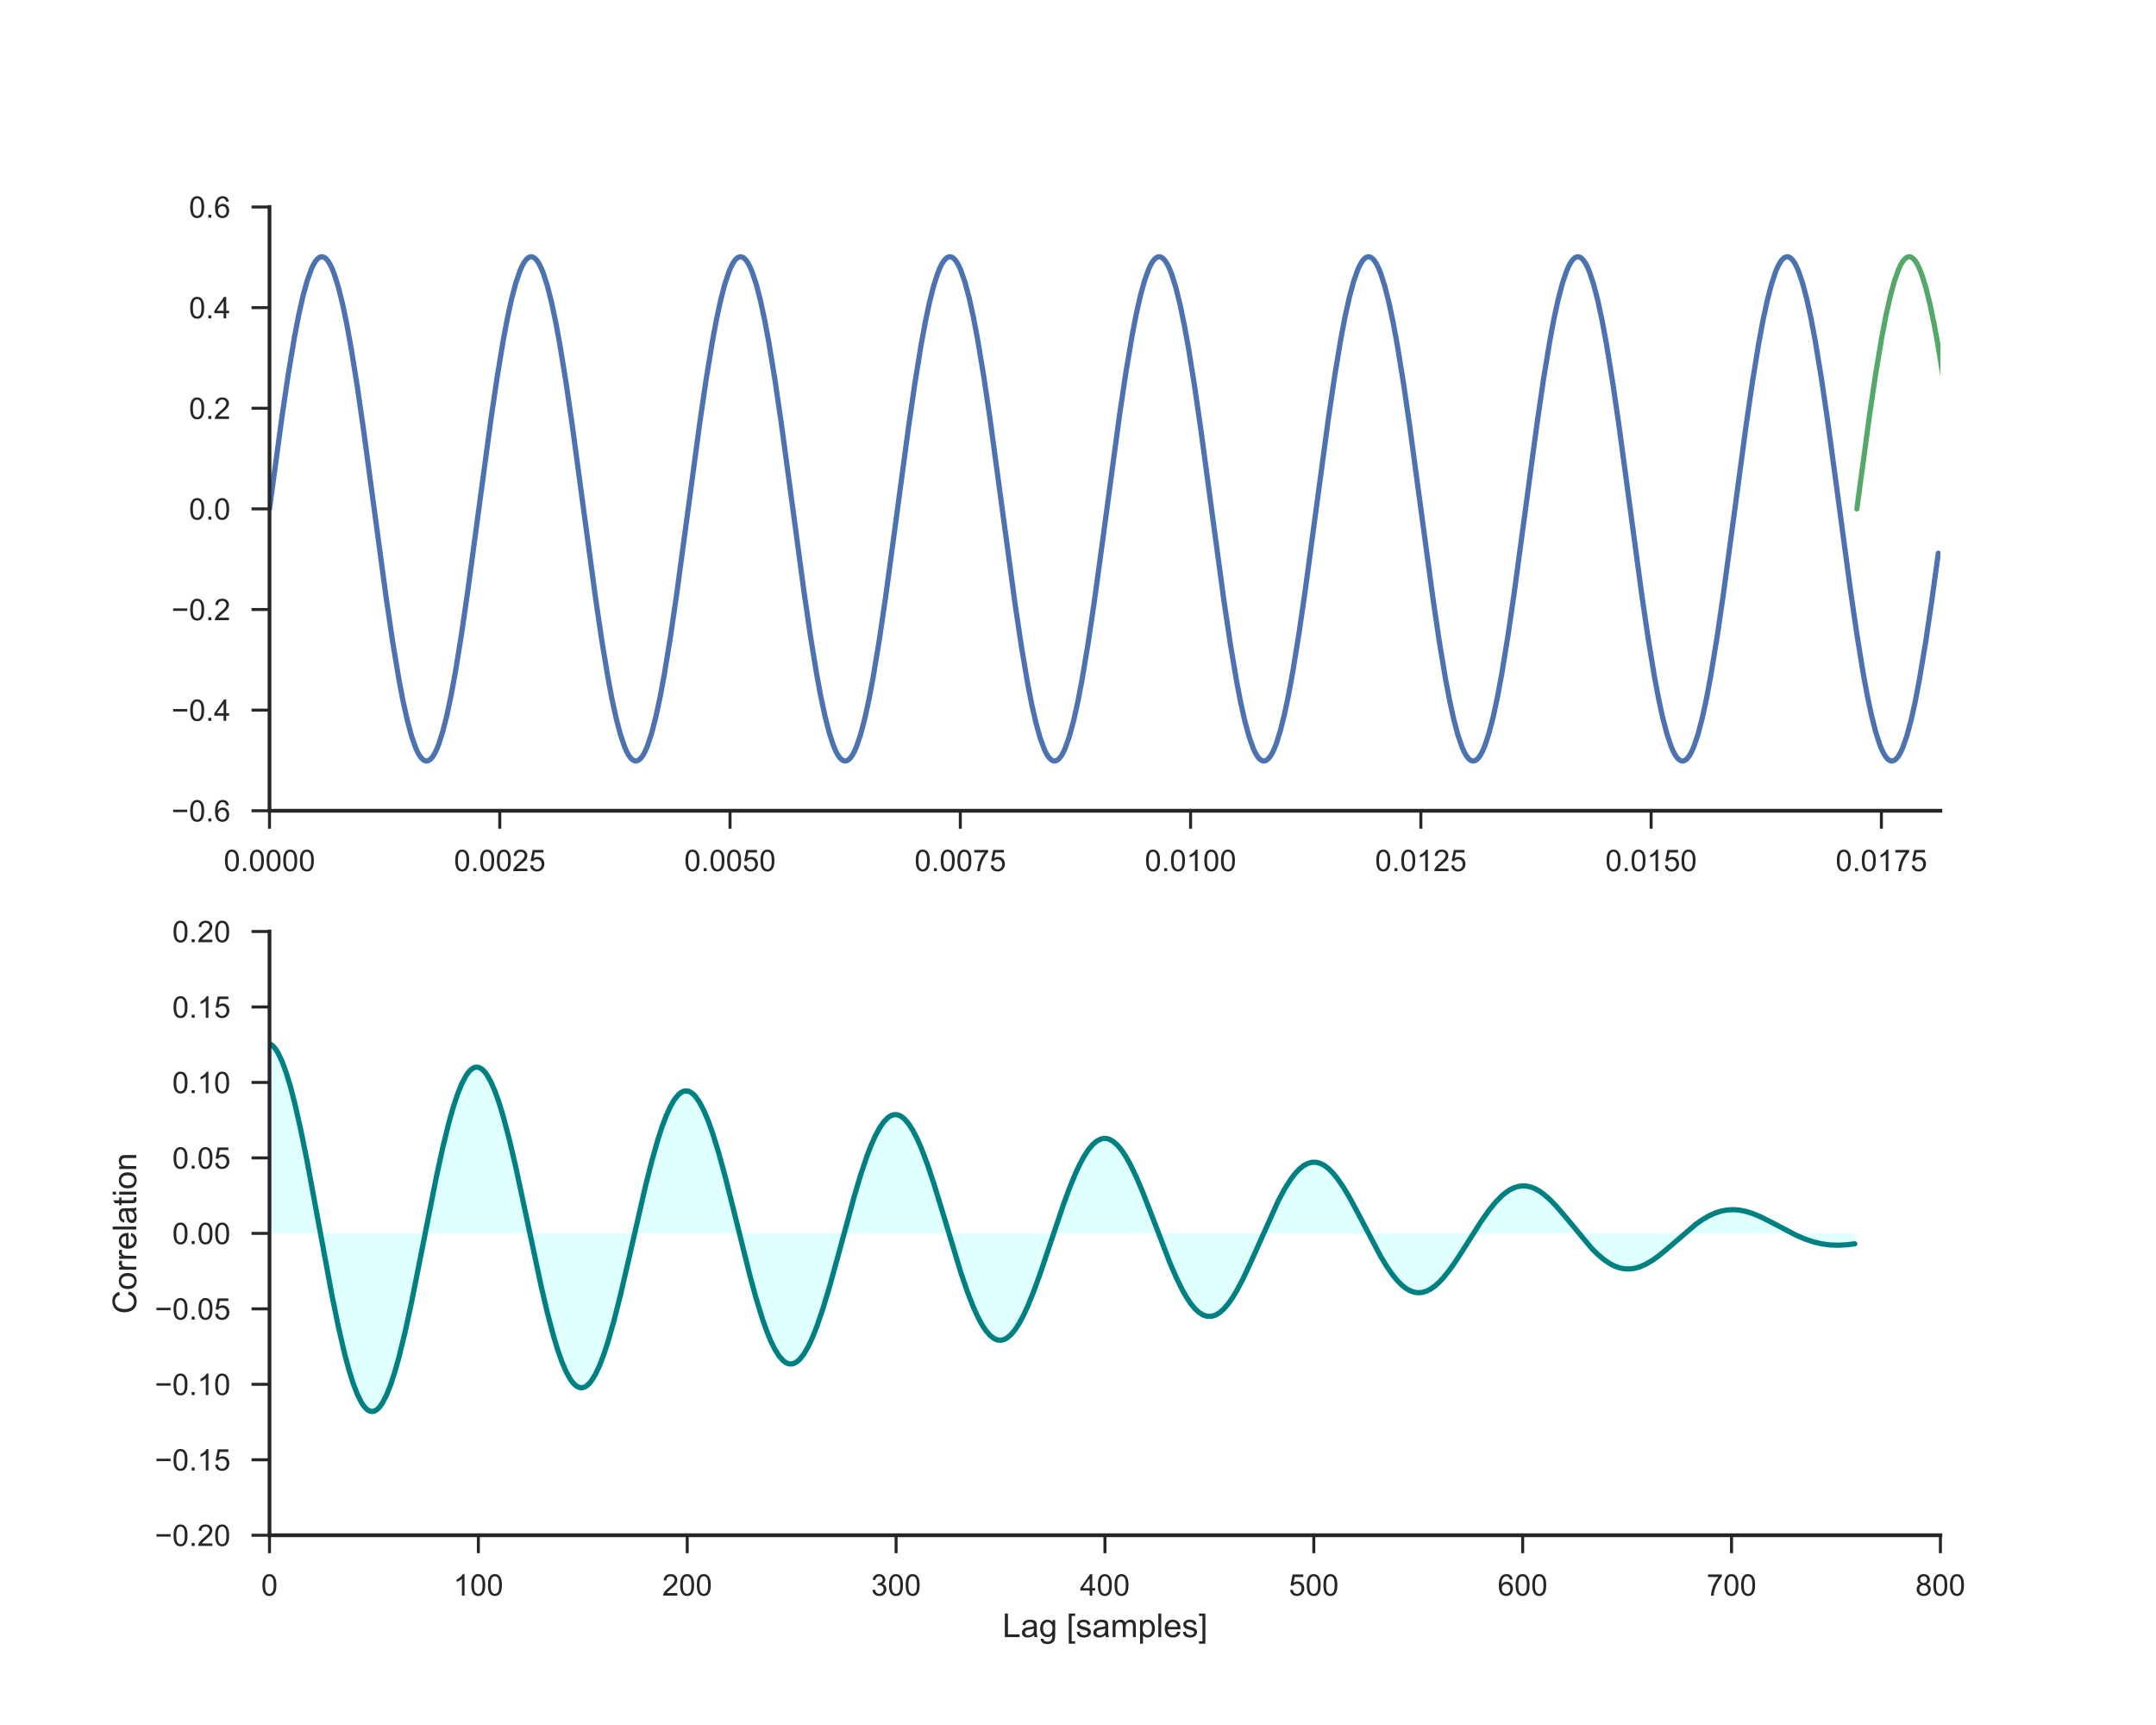 <?xml version="1.0" encoding="utf-8" standalone="no"?>
<!DOCTYPE svg PUBLIC "-//W3C//DTD SVG 1.1//EN"
  "http://www.w3.org/Graphics/SVG/1.1/DTD/svg11.dtd">
<!-- Created with matplotlib (http://matplotlib.org/) -->
<svg height="576pt" version="1.1" viewBox="0 0 720 576" width="720pt" xmlns="http://www.w3.org/2000/svg" xmlns:xlink="http://www.w3.org/1999/xlink">
 <defs>
  <style type="text/css">
*{stroke-linecap:butt;stroke-linejoin:round;}
  </style>
 </defs>
 <g id="figure_1">
  <g id="patch_1">
   <path d="M 0 576 
L 720 576 
L 720 0 
L 0 0 
z
" style="fill:#ffffff;"/>
  </g>
  <g id="axes_1">
   <g id="patch_2">
    <path d="M 90 270.72 
L 648 270.72 
L 648 69.12 
L 90 69.12 
z
" style="fill:#ffffff;"/>
   </g>
   <g id="matplotlib.axis_1">
    <g id="xtick_1">
     <g id="line2d_1">
      <defs>
       <path d="M 0 0 
L 0 6 
" id="m2a3f45c2d9" style="stroke:#262626;"/>
      </defs>
      <g>
       <use style="fill:#262626;stroke:#262626;" x="90" xlink:href="#m2a3f45c2d9" y="270.72"/>
      </g>
     </g>
     <g id="text_1">
      <!-- 0.0000 -->
      <defs>
       <path d="M 4.156 35.297 
Q 4.156 48 6.766 55.734 
Q 9.375 63.484 14.516 67.672 
Q 19.672 71.875 27.484 71.875 
Q 33.25 71.875 37.594 69.547 
Q 41.938 67.234 44.766 62.859 
Q 47.609 58.5 49.219 52.219 
Q 50.828 45.953 50.828 35.297 
Q 50.828 22.703 48.234 14.969 
Q 45.656 7.234 40.5 3 
Q 35.359 -1.219 27.484 -1.219 
Q 17.141 -1.219 11.234 6.203 
Q 4.156 15.141 4.156 35.297 
z
M 13.188 35.297 
Q 13.188 17.672 17.312 11.828 
Q 21.438 6 27.484 6 
Q 33.547 6 37.672 11.859 
Q 41.797 17.719 41.797 35.297 
Q 41.797 52.984 37.672 58.781 
Q 33.547 64.594 27.391 64.594 
Q 21.344 64.594 17.719 59.469 
Q 13.188 52.938 13.188 35.297 
z
" id="ArialMT-30"/>
       <path d="M 9.078 0 
L 9.078 10.016 
L 19.094 10.016 
L 19.094 0 
z
" id="ArialMT-2e"/>
      </defs>
      <g style="fill:#262626;" transform="translate(74.709 290.878)scale(0.1 -0.1)">
       <use xlink:href="#ArialMT-30"/>
       <use x="55.615" xlink:href="#ArialMT-2e"/>
       <use x="83.398" xlink:href="#ArialMT-30"/>
       <use x="139.014" xlink:href="#ArialMT-30"/>
       <use x="194.629" xlink:href="#ArialMT-30"/>
       <use x="250.244" xlink:href="#ArialMT-30"/>
      </g>
     </g>
    </g>
    <g id="xtick_2">
     <g id="line2d_2">
      <g>
       <use style="fill:#262626;stroke:#262626;" x="166.899" xlink:href="#m2a3f45c2d9" y="270.72"/>
      </g>
     </g>
     <g id="text_2">
      <!-- 0.0025 -->
      <defs>
       <path d="M 50.344 8.453 
L 50.344 0 
L 3.031 0 
Q 2.938 3.172 4.047 6.109 
Q 5.859 10.938 9.828 15.625 
Q 13.812 20.312 21.344 26.469 
Q 33.016 36.031 37.109 41.625 
Q 41.219 47.219 41.219 52.203 
Q 41.219 57.422 37.469 61 
Q 33.734 64.594 27.734 64.594 
Q 21.391 64.594 17.578 60.781 
Q 13.766 56.984 13.719 50.25 
L 4.688 51.172 
Q 5.609 61.281 11.656 66.578 
Q 17.719 71.875 27.938 71.875 
Q 38.234 71.875 44.234 66.156 
Q 50.25 60.453 50.25 52 
Q 50.25 47.703 48.484 43.547 
Q 46.734 39.406 42.656 34.812 
Q 38.578 30.219 29.109 22.219 
Q 21.188 15.578 18.938 13.203 
Q 16.703 10.844 15.234 8.453 
z
" id="ArialMT-32"/>
       <path d="M 4.156 18.75 
L 13.375 19.531 
Q 14.406 12.797 18.141 9.391 
Q 21.875 6 27.156 6 
Q 33.5 6 37.891 10.781 
Q 42.281 15.578 42.281 23.484 
Q 42.281 31 38.062 35.344 
Q 33.844 39.703 27 39.703 
Q 22.75 39.703 19.328 37.766 
Q 15.922 35.844 13.969 32.766 
L 5.719 33.844 
L 12.641 70.609 
L 48.25 70.609 
L 48.25 62.203 
L 19.672 62.203 
L 15.828 42.969 
Q 22.266 47.469 29.344 47.469 
Q 38.719 47.469 45.156 40.969 
Q 51.609 34.469 51.609 24.266 
Q 51.609 14.547 45.953 7.469 
Q 39.062 -1.219 27.156 -1.219 
Q 17.391 -1.219 11.203 4.25 
Q 5.031 9.719 4.156 18.75 
z
" id="ArialMT-35"/>
      </defs>
      <g style="fill:#262626;" transform="translate(151.608 290.878)scale(0.1 -0.1)">
       <use xlink:href="#ArialMT-30"/>
       <use x="55.615" xlink:href="#ArialMT-2e"/>
       <use x="83.398" xlink:href="#ArialMT-30"/>
       <use x="139.014" xlink:href="#ArialMT-30"/>
       <use x="194.629" xlink:href="#ArialMT-32"/>
       <use x="250.244" xlink:href="#ArialMT-35"/>
      </g>
     </g>
    </g>
    <g id="xtick_3">
     <g id="line2d_3">
      <g>
       <use style="fill:#262626;stroke:#262626;" x="243.799" xlink:href="#m2a3f45c2d9" y="270.72"/>
      </g>
     </g>
     <g id="text_3">
      <!-- 0.0050 -->
      <g style="fill:#262626;" transform="translate(228.507 290.878)scale(0.1 -0.1)">
       <use xlink:href="#ArialMT-30"/>
       <use x="55.615" xlink:href="#ArialMT-2e"/>
       <use x="83.398" xlink:href="#ArialMT-30"/>
       <use x="139.014" xlink:href="#ArialMT-30"/>
       <use x="194.629" xlink:href="#ArialMT-35"/>
       <use x="250.244" xlink:href="#ArialMT-30"/>
      </g>
     </g>
    </g>
    <g id="xtick_4">
     <g id="line2d_4">
      <g>
       <use style="fill:#262626;stroke:#262626;" x="320.698" xlink:href="#m2a3f45c2d9" y="270.72"/>
      </g>
     </g>
     <g id="text_4">
      <!-- 0.0075 -->
      <defs>
       <path d="M 4.734 62.203 
L 4.734 70.656 
L 51.078 70.656 
L 51.078 63.812 
Q 44.234 56.547 37.516 44.484 
Q 30.812 32.422 27.156 19.672 
Q 24.516 10.688 23.781 0 
L 14.75 0 
Q 14.891 8.453 18.062 20.406 
Q 21.234 32.375 27.172 43.484 
Q 33.109 54.594 39.797 62.203 
z
" id="ArialMT-37"/>
      </defs>
      <g style="fill:#262626;" transform="translate(305.407 290.878)scale(0.1 -0.1)">
       <use xlink:href="#ArialMT-30"/>
       <use x="55.615" xlink:href="#ArialMT-2e"/>
       <use x="83.398" xlink:href="#ArialMT-30"/>
       <use x="139.014" xlink:href="#ArialMT-30"/>
       <use x="194.629" xlink:href="#ArialMT-37"/>
       <use x="250.244" xlink:href="#ArialMT-35"/>
      </g>
     </g>
    </g>
    <g id="xtick_5">
     <g id="line2d_5">
      <g>
       <use style="fill:#262626;stroke:#262626;" x="397.598" xlink:href="#m2a3f45c2d9" y="270.72"/>
      </g>
     </g>
     <g id="text_5">
      <!-- 0.0100 -->
      <defs>
       <path d="M 37.25 0 
L 28.469 0 
L 28.469 56 
Q 25.297 52.984 20.141 49.953 
Q 14.984 46.922 10.891 45.406 
L 10.891 53.906 
Q 18.266 57.375 23.781 62.297 
Q 29.297 67.234 31.594 71.875 
L 37.25 71.875 
z
" id="ArialMT-31"/>
      </defs>
      <g style="fill:#262626;" transform="translate(382.306 290.878)scale(0.1 -0.1)">
       <use xlink:href="#ArialMT-30"/>
       <use x="55.615" xlink:href="#ArialMT-2e"/>
       <use x="83.398" xlink:href="#ArialMT-30"/>
       <use x="139.014" xlink:href="#ArialMT-31"/>
       <use x="194.629" xlink:href="#ArialMT-30"/>
       <use x="250.244" xlink:href="#ArialMT-30"/>
      </g>
     </g>
    </g>
    <g id="xtick_6">
     <g id="line2d_6">
      <g>
       <use style="fill:#262626;stroke:#262626;" x="474.497" xlink:href="#m2a3f45c2d9" y="270.72"/>
      </g>
     </g>
     <g id="text_6">
      <!-- 0.0125 -->
      <g style="fill:#262626;" transform="translate(459.205 290.878)scale(0.1 -0.1)">
       <use xlink:href="#ArialMT-30"/>
       <use x="55.615" xlink:href="#ArialMT-2e"/>
       <use x="83.398" xlink:href="#ArialMT-30"/>
       <use x="139.014" xlink:href="#ArialMT-31"/>
       <use x="194.629" xlink:href="#ArialMT-32"/>
       <use x="250.244" xlink:href="#ArialMT-35"/>
      </g>
     </g>
    </g>
    <g id="xtick_7">
     <g id="line2d_7">
      <g>
       <use style="fill:#262626;stroke:#262626;" x="551.396" xlink:href="#m2a3f45c2d9" y="270.72"/>
      </g>
     </g>
     <g id="text_7">
      <!-- 0.0150 -->
      <g style="fill:#262626;" transform="translate(536.105 290.878)scale(0.1 -0.1)">
       <use xlink:href="#ArialMT-30"/>
       <use x="55.615" xlink:href="#ArialMT-2e"/>
       <use x="83.398" xlink:href="#ArialMT-30"/>
       <use x="139.014" xlink:href="#ArialMT-31"/>
       <use x="194.629" xlink:href="#ArialMT-35"/>
       <use x="250.244" xlink:href="#ArialMT-30"/>
      </g>
     </g>
    </g>
    <g id="xtick_8">
     <g id="line2d_8">
      <g>
       <use style="fill:#262626;stroke:#262626;" x="628.296" xlink:href="#m2a3f45c2d9" y="270.72"/>
      </g>
     </g>
     <g id="text_8">
      <!-- 0.0175 -->
      <g style="fill:#262626;" transform="translate(613.004 290.878)scale(0.1 -0.1)">
       <use xlink:href="#ArialMT-30"/>
       <use x="55.615" xlink:href="#ArialMT-2e"/>
       <use x="83.398" xlink:href="#ArialMT-30"/>
       <use x="139.014" xlink:href="#ArialMT-31"/>
       <use x="194.629" xlink:href="#ArialMT-37"/>
       <use x="250.244" xlink:href="#ArialMT-35"/>
      </g>
     </g>
    </g>
   </g>
   <g id="matplotlib.axis_2">
    <g id="ytick_1">
     <g id="line2d_9">
      <defs>
       <path d="M 0 0 
L -6 0 
" id="m1436a0653b" style="stroke:#262626;"/>
      </defs>
      <g>
       <use style="fill:#262626;stroke:#262626;" x="90" xlink:href="#m1436a0653b" y="270.72"/>
      </g>
     </g>
     <g id="text_9">
      <!-- −0.6 -->
      <defs>
       <path d="M 52.828 31.203 
L 5.562 31.203 
L 5.562 39.406 
L 52.828 39.406 
z
" id="ArialMT-2212"/>
       <path d="M 49.75 54.047 
L 41.016 53.375 
Q 39.844 58.547 37.703 60.891 
Q 34.125 64.656 28.906 64.656 
Q 24.703 64.656 21.531 62.312 
Q 17.391 59.281 14.984 53.469 
Q 12.594 47.656 12.5 36.922 
Q 15.672 41.75 20.266 44.094 
Q 24.859 46.438 29.891 46.438 
Q 38.672 46.438 44.844 39.969 
Q 51.031 33.5 51.031 23.25 
Q 51.031 16.5 48.125 10.719 
Q 45.219 4.938 40.141 1.859 
Q 35.062 -1.219 28.609 -1.219 
Q 17.625 -1.219 10.688 6.859 
Q 3.766 14.938 3.766 33.5 
Q 3.766 54.25 11.422 63.672 
Q 18.109 71.875 29.438 71.875 
Q 37.891 71.875 43.281 67.141 
Q 48.688 62.406 49.75 54.047 
z
M 13.875 23.188 
Q 13.875 18.656 15.797 14.5 
Q 17.719 10.359 21.188 8.172 
Q 24.656 6 28.469 6 
Q 34.031 6 38.031 10.484 
Q 42.047 14.984 42.047 22.703 
Q 42.047 30.125 38.078 34.391 
Q 34.125 38.672 28.125 38.672 
Q 22.172 38.672 18.016 34.391 
Q 13.875 30.125 13.875 23.188 
z
" id="ArialMT-36"/>
      </defs>
      <g style="fill:#262626;" transform="translate(57.259 274.299)scale(0.1 -0.1)">
       <use xlink:href="#ArialMT-2212"/>
       <use x="58.398" xlink:href="#ArialMT-30"/>
       <use x="114.014" xlink:href="#ArialMT-2e"/>
       <use x="141.797" xlink:href="#ArialMT-36"/>
      </g>
     </g>
    </g>
    <g id="ytick_2">
     <g id="line2d_10">
      <g>
       <use style="fill:#262626;stroke:#262626;" x="90" xlink:href="#m1436a0653b" y="237.12"/>
      </g>
     </g>
     <g id="text_10">
      <!-- −0.4 -->
      <defs>
       <path d="M 32.328 0 
L 32.328 17.141 
L 1.266 17.141 
L 1.266 25.203 
L 33.938 71.578 
L 41.109 71.578 
L 41.109 25.203 
L 50.781 25.203 
L 50.781 17.141 
L 41.109 17.141 
L 41.109 0 
z
M 32.328 25.203 
L 32.328 57.469 
L 9.906 25.203 
z
" id="ArialMT-34"/>
      </defs>
      <g style="fill:#262626;" transform="translate(57.259 240.699)scale(0.1 -0.1)">
       <use xlink:href="#ArialMT-2212"/>
       <use x="58.398" xlink:href="#ArialMT-30"/>
       <use x="114.014" xlink:href="#ArialMT-2e"/>
       <use x="141.797" xlink:href="#ArialMT-34"/>
      </g>
     </g>
    </g>
    <g id="ytick_3">
     <g id="line2d_11">
      <g>
       <use style="fill:#262626;stroke:#262626;" x="90" xlink:href="#m1436a0653b" y="203.52"/>
      </g>
     </g>
     <g id="text_11">
      <!-- −0.2 -->
      <g style="fill:#262626;" transform="translate(57.259 207.099)scale(0.1 -0.1)">
       <use xlink:href="#ArialMT-2212"/>
       <use x="58.398" xlink:href="#ArialMT-30"/>
       <use x="114.014" xlink:href="#ArialMT-2e"/>
       <use x="141.797" xlink:href="#ArialMT-32"/>
      </g>
     </g>
    </g>
    <g id="ytick_4">
     <g id="line2d_12">
      <g>
       <use style="fill:#262626;stroke:#262626;" x="90" xlink:href="#m1436a0653b" y="169.92"/>
      </g>
     </g>
     <g id="text_12">
      <!-- 0.0 -->
      <g style="fill:#262626;" transform="translate(63.1 173.499)scale(0.1 -0.1)">
       <use xlink:href="#ArialMT-30"/>
       <use x="55.615" xlink:href="#ArialMT-2e"/>
       <use x="83.398" xlink:href="#ArialMT-30"/>
      </g>
     </g>
    </g>
    <g id="ytick_5">
     <g id="line2d_13">
      <g>
       <use style="fill:#262626;stroke:#262626;" x="90" xlink:href="#m1436a0653b" y="136.32"/>
      </g>
     </g>
     <g id="text_13">
      <!-- 0.2 -->
      <g style="fill:#262626;" transform="translate(63.1 139.899)scale(0.1 -0.1)">
       <use xlink:href="#ArialMT-30"/>
       <use x="55.615" xlink:href="#ArialMT-2e"/>
       <use x="83.398" xlink:href="#ArialMT-32"/>
      </g>
     </g>
    </g>
    <g id="ytick_6">
     <g id="line2d_14">
      <g>
       <use style="fill:#262626;stroke:#262626;" x="90" xlink:href="#m1436a0653b" y="102.72"/>
      </g>
     </g>
     <g id="text_14">
      <!-- 0.4 -->
      <g style="fill:#262626;" transform="translate(63.1 106.299)scale(0.1 -0.1)">
       <use xlink:href="#ArialMT-30"/>
       <use x="55.615" xlink:href="#ArialMT-2e"/>
       <use x="83.398" xlink:href="#ArialMT-34"/>
      </g>
     </g>
    </g>
    <g id="ytick_7">
     <g id="line2d_15">
      <g>
       <use style="fill:#262626;stroke:#262626;" x="90" xlink:href="#m1436a0653b" y="69.12"/>
      </g>
     </g>
     <g id="text_15">
      <!-- 0.6 -->
      <g style="fill:#262626;" transform="translate(63.1 72.699)scale(0.1 -0.1)">
       <use xlink:href="#ArialMT-30"/>
       <use x="55.615" xlink:href="#ArialMT-2e"/>
       <use x="83.398" xlink:href="#ArialMT-36"/>
      </g>
     </g>
    </g>
   </g>
   <g id="line2d_16">
    <path clip-path="url(#p3cda611e54)" d="M 90 169.92 
L 94.185 138.991 
L 96.278 124.895 
L 98.37 112.387 
L 99.765 105.15 
L 101.16 98.931 
L 102.555 93.826 
L 103.95 89.916 
L 104.647 88.429 
L 105.345 87.262 
L 106.043 86.42 
L 106.74 85.905 
L 107.438 85.721 
L 108.135 85.868 
L 108.832 86.345 
L 109.53 87.15 
L 110.228 88.28 
L 110.925 89.731 
L 111.623 91.497 
L 113.017 95.946 
L 114.412 101.555 
L 115.808 108.238 
L 117.203 115.89 
L 119.295 128.916 
L 121.388 143.388 
L 124.875 169.32 
L 129.06 200.29 
L 131.153 214.437 
L 133.245 227.014 
L 134.64 234.305 
L 136.035 240.585 
L 137.43 245.755 
L 138.825 249.735 
L 139.523 251.258 
L 140.22 252.462 
L 140.917 253.341 
L 141.615 253.893 
L 142.312 254.115 
L 143.01 254.006 
L 143.708 253.566 
L 144.405 252.798 
L 145.102 251.705 
L 145.8 250.29 
L 146.498 248.559 
L 147.893 244.179 
L 149.287 238.633 
L 150.683 232.008 
L 152.077 224.409 
L 154.17 211.447 
L 156.262 197.021 
L 159.75 171.12 
L 163.935 140.11 
L 166.028 125.913 
L 168.12 113.268 
L 169.515 105.923 
L 170.91 99.583 
L 172.305 94.348 
L 173.7 90.298 
L 174.398 88.739 
L 175.095 87.499 
L 175.792 86.582 
L 176.49 85.993 
L 177.188 85.734 
L 177.885 85.805 
L 178.583 86.207 
L 179.28 86.938 
L 179.977 87.995 
L 180.675 89.373 
L 181.373 91.068 
L 182.768 95.38 
L 184.162 100.862 
L 185.558 107.428 
L 186.952 114.975 
L 189.045 127.872 
L 191.137 142.252 
L 194.625 168.121 
L 198.81 199.168 
L 200.903 213.414 
L 202.995 226.127 
L 204.39 233.525 
L 205.785 239.925 
L 207.18 245.226 
L 208.575 249.345 
L 209.273 250.94 
L 209.97 252.217 
L 210.667 253.17 
L 211.365 253.796 
L 212.062 254.093 
L 212.76 254.059 
L 213.458 253.695 
L 214.155 253.002 
L 214.852 251.982 
L 215.55 250.639 
L 216.248 248.98 
L 217.643 244.737 
L 219.037 239.319 
L 220.433 232.812 
L 221.827 225.318 
L 223.92 212.486 
L 226.012 198.154 
L 229.5 172.319 
L 233.685 141.235 
L 235.778 126.94 
L 237.87 114.161 
L 239.265 106.71 
L 240.66 100.25 
L 242.055 94.884 
L 243.45 90.696 
L 244.148 89.065 
L 244.845 87.752 
L 245.542 86.762 
L 246.24 86.098 
L 246.938 85.764 
L 247.635 85.76 
L 248.333 86.087 
L 249.03 86.743 
L 249.727 87.726 
L 250.425 89.032 
L 251.123 90.656 
L 252.518 94.83 
L 253.912 100.183 
L 255.308 106.63 
L 256.702 114.072 
L 258.795 126.837 
L 260.887 141.122 
L 264.375 166.922 
L 268.56 198.04 
L 270.652 212.383 
L 272.745 225.228 
L 274.14 232.733 
L 275.535 239.251 
L 276.93 244.682 
L 278.325 248.939 
L 279.022 250.605 
L 279.72 251.955 
L 280.418 252.982 
L 281.115 253.683 
L 281.812 254.055 
L 282.51 254.096 
L 283.207 253.807 
L 283.905 253.188 
L 284.603 252.242 
L 285.3 250.972 
L 285.998 249.385 
L 287.392 245.28 
L 288.788 239.992 
L 290.183 233.604 
L 291.577 226.216 
L 293.67 213.517 
L 295.762 199.281 
L 299.25 173.518 
L 303.435 142.366 
L 305.527 127.976 
L 307.62 115.066 
L 309.015 107.508 
L 310.41 100.931 
L 311.805 95.436 
L 313.2 91.111 
L 313.897 89.408 
L 314.595 88.023 
L 315.293 86.958 
L 315.99 86.22 
L 316.688 85.811 
L 317.385 85.732 
L 318.082 85.984 
L 318.78 86.565 
L 319.478 87.474 
L 320.175 88.707 
L 320.873 90.259 
L 322.267 94.295 
L 323.663 99.517 
L 325.058 105.846 
L 326.452 113.18 
L 328.545 125.811 
L 330.637 139.998 
L 334.125 165.723 
L 339.007 201.851 
L 341.1 215.854 
L 343.192 228.237 
L 344.587 235.374 
L 345.983 241.484 
L 347.377 246.47 
L 348.772 250.254 
L 349.47 251.676 
L 350.168 252.777 
L 350.865 253.552 
L 351.562 253.999 
L 352.26 254.116 
L 352.957 253.902 
L 353.655 253.357 
L 354.353 252.485 
L 355.05 251.289 
L 355.748 249.773 
L 357.142 245.807 
L 358.538 240.65 
L 359.933 234.382 
L 361.327 227.102 
L 363.42 214.539 
L 365.512 200.402 
L 368.303 179.973 
L 373.882 138.545 
L 375.975 124.49 
L 378.067 112.037 
L 379.462 104.845 
L 380.858 98.674 
L 382.252 93.622 
L 383.647 89.768 
L 384.345 88.309 
L 385.043 87.172 
L 385.74 86.359 
L 386.438 85.875 
L 387.135 85.721 
L 387.832 85.897 
L 388.53 86.404 
L 389.228 87.239 
L 389.925 88.399 
L 390.623 89.879 
L 391.32 91.673 
L 392.715 96.176 
L 394.11 101.836 
L 395.505 108.566 
L 396.9 116.258 
L 398.993 129.336 
L 401.085 143.844 
L 404.572 169.8 
L 408.757 200.737 
L 410.85 214.844 
L 412.942 227.366 
L 414.337 234.613 
L 415.733 240.844 
L 417.127 245.962 
L 418.522 249.886 
L 419.22 251.381 
L 419.918 252.555 
L 420.615 253.405 
L 421.312 253.927 
L 422.01 254.118 
L 422.707 253.979 
L 423.405 253.51 
L 424.103 252.712 
L 424.8 251.589 
L 425.498 250.145 
L 426.195 248.386 
L 427.59 243.952 
L 428.985 238.355 
L 430.38 231.683 
L 431.775 224.042 
L 433.868 211.029 
L 435.96 196.566 
L 439.447 170.64 
L 443.632 139.662 
L 445.725 125.505 
L 447.817 112.914 
L 449.212 105.613 
L 450.608 99.321 
L 452.002 94.137 
L 453.397 90.143 
L 454.095 88.613 
L 454.793 87.402 
L 455.49 86.515 
L 456.188 85.956 
L 456.885 85.727 
L 457.582 85.828 
L 458.28 86.26 
L 458.978 87.021 
L 459.675 88.107 
L 460.373 89.515 
L 461.07 91.238 
L 462.465 95.604 
L 463.86 101.138 
L 465.255 107.751 
L 466.65 115.34 
L 468.743 128.289 
L 470.835 142.706 
L 474.322 168.6 
L 478.507 199.618 
L 480.6 213.825 
L 482.692 226.483 
L 484.087 233.839 
L 485.483 240.191 
L 486.877 245.44 
L 488.272 249.503 
L 488.97 251.069 
L 489.668 252.317 
L 490.365 253.241 
L 491.062 253.837 
L 491.76 254.104 
L 492.457 254.04 
L 493.155 253.646 
L 493.853 252.922 
L 494.55 251.873 
L 495.248 250.501 
L 495.945 248.814 
L 497.34 244.516 
L 498.735 239.047 
L 500.13 232.492 
L 501.525 224.956 
L 503.618 212.072 
L 505.71 197.701 
L 509.197 171.839 
L 513.383 140.784 
L 515.475 126.528 
L 517.567 113.803 
L 518.962 106.394 
L 520.357 99.982 
L 521.753 94.668 
L 523.148 90.535 
L 523.845 88.933 
L 524.543 87.649 
L 525.24 86.688 
L 525.938 86.054 
L 526.635 85.75 
L 527.332 85.776 
L 528.03 86.133 
L 528.727 86.819 
L 529.425 87.832 
L 530.122 89.167 
L 530.82 90.819 
L 532.215 95.048 
L 533.61 100.453 
L 535.005 106.948 
L 536.4 114.432 
L 538.492 127.25 
L 540.585 141.573 
L 544.072 167.401 
L 548.258 198.492 
L 550.35 212.796 
L 552.442 225.589 
L 553.837 233.051 
L 555.232 239.523 
L 556.628 244.901 
L 558.023 249.103 
L 558.72 250.741 
L 559.418 252.061 
L 560.115 253.059 
L 560.812 253.73 
L 561.51 254.072 
L 562.207 254.084 
L 562.905 253.764 
L 563.602 253.115 
L 564.3 252.14 
L 564.997 250.841 
L 565.695 249.225 
L 567.09 245.064 
L 568.485 239.725 
L 569.88 233.289 
L 571.275 225.858 
L 573.367 213.106 
L 575.46 198.831 
L 578.947 173.038 
L 583.133 141.913 
L 585.225 127.561 
L 587.317 114.703 
L 588.712 107.187 
L 590.107 100.657 
L 591.503 95.213 
L 592.898 90.943 
L 593.595 89.269 
L 594.293 87.912 
L 594.99 86.878 
L 595.688 86.169 
L 596.385 85.79 
L 597.082 85.741 
L 597.78 86.023 
L 598.477 86.634 
L 599.175 87.573 
L 599.872 88.835 
L 600.57 90.416 
L 601.965 94.507 
L 603.36 99.782 
L 604.755 106.158 
L 606.15 113.535 
L 608.242 126.22 
L 610.335 140.447 
L 613.822 166.202 
L 618.008 197.361 
L 620.1 211.76 
L 622.192 224.683 
L 623.587 232.251 
L 624.982 238.841 
L 626.378 244.348 
L 627.773 248.687 
L 628.47 250.396 
L 629.168 251.79 
L 629.865 252.861 
L 630.562 253.607 
L 631.26 254.024 
L 631.957 254.11 
L 632.655 253.866 
L 633.352 253.292 
L 634.05 252.39 
L 634.747 251.164 
L 635.445 249.62 
L 636.84 245.598 
L 638.235 240.388 
L 639.63 234.072 
L 641.025 226.749 
L 643.117 214.131 
L 645.21 199.954 
L 647.303 184.718 
L 647.303 184.718 
" style="fill:none;stroke:#4c72b0;stroke-linecap:round;stroke-width:1.75;"/>
   </g>
   <g id="line2d_17">
    <path clip-path="url(#p3cda611e54)" d="M 620.1 169.92 
L 624.285 138.991 
L 626.378 124.895 
L 628.47 112.387 
L 629.865 105.15 
L 631.26 98.931 
L 632.655 93.826 
L 634.05 89.916 
L 634.747 88.429 
L 635.445 87.262 
L 636.143 86.42 
L 636.84 85.905 
L 637.538 85.721 
L 638.235 85.868 
L 638.933 86.345 
L 639.63 87.15 
L 640.327 88.28 
L 641.025 89.731 
L 641.722 91.497 
L 643.117 95.946 
L 644.513 101.555 
L 645.908 108.238 
L 647.303 115.89 
L 649.395 128.916 
L 651.487 143.388 
L 654.975 169.32 
L 659.16 200.29 
L 661.253 214.437 
L 663.345 227.014 
L 664.74 234.305 
L 666.135 240.585 
L 667.53 245.755 
L 668.925 249.735 
L 669.622 251.258 
L 670.32 252.462 
L 671.018 253.341 
L 671.715 253.893 
L 672.413 254.115 
L 673.11 254.006 
L 673.808 253.566 
L 674.505 252.798 
L 675.202 251.705 
L 675.9 250.29 
L 676.597 248.559 
L 677.992 244.179 
L 679.388 238.633 
L 680.783 232.008 
L 682.178 224.409 
L 684.27 211.447 
L 686.362 197.021 
L 689.85 171.12 
L 694.035 140.11 
L 696.128 125.913 
L 698.22 113.268 
L 699.615 105.923 
L 701.01 99.583 
L 702.405 94.348 
L 703.8 90.298 
L 704.497 88.739 
L 705.195 87.499 
L 705.893 86.582 
L 706.59 85.993 
L 707.288 85.734 
L 707.985 85.805 
L 708.683 86.207 
L 709.38 86.938 
L 710.077 87.995 
L 710.775 89.373 
L 711.472 91.068 
L 712.867 95.38 
L 714.263 100.862 
L 715.658 107.428 
L 717.053 114.975 
L 719.145 127.872 
L 721 140.574 
L 721 140.574 
" style="fill:none;stroke:#55a868;stroke-linecap:round;stroke-width:1.75;"/>
   </g>
   <g id="patch_3">
    <path d="M 90 270.72 
L 90 69.12 
" style="fill:none;stroke:#262626;stroke-linecap:square;stroke-linejoin:miter;stroke-width:1.25;"/>
   </g>
   <g id="patch_4">
    <path d="M 90 270.72 
L 648 270.72 
" style="fill:none;stroke:#262626;stroke-linecap:square;stroke-linejoin:miter;stroke-width:1.25;"/>
   </g>
  </g>
  <g id="axes_2">
   <g id="patch_5">
    <path d="M 90 512.64 
L 648 512.64 
L 648 311.04 
L 90 311.04 
z
" style="fill:#ffffff;"/>
   </g>
   <g id="matplotlib.axis_3">
    <g id="xtick_9">
     <g id="line2d_18">
      <g>
       <use style="fill:#262626;stroke:#262626;" x="90" xlink:href="#m2a3f45c2d9" y="512.64"/>
      </g>
     </g>
     <g id="text_16">
      <!-- 0 -->
      <g style="fill:#262626;" transform="translate(87.22 532.798)scale(0.1 -0.1)">
       <use xlink:href="#ArialMT-30"/>
      </g>
     </g>
    </g>
    <g id="xtick_10">
     <g id="line2d_19">
      <g>
       <use style="fill:#262626;stroke:#262626;" x="159.75" xlink:href="#m2a3f45c2d9" y="512.64"/>
      </g>
     </g>
     <g id="text_17">
      <!-- 100 -->
      <g style="fill:#262626;" transform="translate(151.409 532.798)scale(0.1 -0.1)">
       <use xlink:href="#ArialMT-31"/>
       <use x="55.615" xlink:href="#ArialMT-30"/>
       <use x="111.23" xlink:href="#ArialMT-30"/>
      </g>
     </g>
    </g>
    <g id="xtick_11">
     <g id="line2d_20">
      <g>
       <use style="fill:#262626;stroke:#262626;" x="229.5" xlink:href="#m2a3f45c2d9" y="512.64"/>
      </g>
     </g>
     <g id="text_18">
      <!-- 200 -->
      <g style="fill:#262626;" transform="translate(221.159 532.798)scale(0.1 -0.1)">
       <use xlink:href="#ArialMT-32"/>
       <use x="55.615" xlink:href="#ArialMT-30"/>
       <use x="111.23" xlink:href="#ArialMT-30"/>
      </g>
     </g>
    </g>
    <g id="xtick_12">
     <g id="line2d_21">
      <g>
       <use style="fill:#262626;stroke:#262626;" x="299.25" xlink:href="#m2a3f45c2d9" y="512.64"/>
      </g>
     </g>
     <g id="text_19">
      <!-- 300 -->
      <defs>
       <path d="M 4.203 18.891 
L 12.984 20.062 
Q 14.5 12.594 18.141 9.297 
Q 21.781 6 27 6 
Q 33.203 6 37.469 10.297 
Q 41.75 14.594 41.75 20.953 
Q 41.75 27 37.797 30.922 
Q 33.844 34.859 27.734 34.859 
Q 25.25 34.859 21.531 33.891 
L 22.516 41.609 
Q 23.391 41.5 23.922 41.5 
Q 29.547 41.5 34.031 44.422 
Q 38.531 47.359 38.531 53.469 
Q 38.531 58.297 35.25 61.469 
Q 31.984 64.656 26.812 64.656 
Q 21.688 64.656 18.266 61.422 
Q 14.844 58.203 13.875 51.766 
L 5.078 53.328 
Q 6.688 62.156 12.391 67.016 
Q 18.109 71.875 26.609 71.875 
Q 32.469 71.875 37.391 69.359 
Q 42.328 66.844 44.938 62.5 
Q 47.562 58.156 47.562 53.266 
Q 47.562 48.641 45.062 44.828 
Q 42.578 41.016 37.703 38.766 
Q 44.047 37.312 47.562 32.688 
Q 51.078 28.078 51.078 21.141 
Q 51.078 11.766 44.234 5.25 
Q 37.406 -1.266 26.953 -1.266 
Q 17.531 -1.266 11.297 4.344 
Q 5.078 9.969 4.203 18.891 
z
" id="ArialMT-33"/>
      </defs>
      <g style="fill:#262626;" transform="translate(290.909 532.798)scale(0.1 -0.1)">
       <use xlink:href="#ArialMT-33"/>
       <use x="55.615" xlink:href="#ArialMT-30"/>
       <use x="111.23" xlink:href="#ArialMT-30"/>
      </g>
     </g>
    </g>
    <g id="xtick_13">
     <g id="line2d_22">
      <g>
       <use style="fill:#262626;stroke:#262626;" x="369" xlink:href="#m2a3f45c2d9" y="512.64"/>
      </g>
     </g>
     <g id="text_20">
      <!-- 400 -->
      <g style="fill:#262626;" transform="translate(360.659 532.798)scale(0.1 -0.1)">
       <use xlink:href="#ArialMT-34"/>
       <use x="55.615" xlink:href="#ArialMT-30"/>
       <use x="111.23" xlink:href="#ArialMT-30"/>
      </g>
     </g>
    </g>
    <g id="xtick_14">
     <g id="line2d_23">
      <g>
       <use style="fill:#262626;stroke:#262626;" x="438.75" xlink:href="#m2a3f45c2d9" y="512.64"/>
      </g>
     </g>
     <g id="text_21">
      <!-- 500 -->
      <g style="fill:#262626;" transform="translate(430.409 532.798)scale(0.1 -0.1)">
       <use xlink:href="#ArialMT-35"/>
       <use x="55.615" xlink:href="#ArialMT-30"/>
       <use x="111.23" xlink:href="#ArialMT-30"/>
      </g>
     </g>
    </g>
    <g id="xtick_15">
     <g id="line2d_24">
      <g>
       <use style="fill:#262626;stroke:#262626;" x="508.5" xlink:href="#m2a3f45c2d9" y="512.64"/>
      </g>
     </g>
     <g id="text_22">
      <!-- 600 -->
      <g style="fill:#262626;" transform="translate(500.159 532.798)scale(0.1 -0.1)">
       <use xlink:href="#ArialMT-36"/>
       <use x="55.615" xlink:href="#ArialMT-30"/>
       <use x="111.23" xlink:href="#ArialMT-30"/>
      </g>
     </g>
    </g>
    <g id="xtick_16">
     <g id="line2d_25">
      <g>
       <use style="fill:#262626;stroke:#262626;" x="578.25" xlink:href="#m2a3f45c2d9" y="512.64"/>
      </g>
     </g>
     <g id="text_23">
      <!-- 700 -->
      <g style="fill:#262626;" transform="translate(569.909 532.798)scale(0.1 -0.1)">
       <use xlink:href="#ArialMT-37"/>
       <use x="55.615" xlink:href="#ArialMT-30"/>
       <use x="111.23" xlink:href="#ArialMT-30"/>
      </g>
     </g>
    </g>
    <g id="xtick_17">
     <g id="line2d_26">
      <g>
       <use style="fill:#262626;stroke:#262626;" x="648" xlink:href="#m2a3f45c2d9" y="512.64"/>
      </g>
     </g>
     <g id="text_24">
      <!-- 800 -->
      <defs>
       <path d="M 17.672 38.812 
Q 12.203 40.828 9.562 44.531 
Q 6.938 48.25 6.938 53.422 
Q 6.938 61.234 12.547 66.547 
Q 18.172 71.875 27.484 71.875 
Q 36.859 71.875 42.578 66.422 
Q 48.297 60.984 48.297 53.172 
Q 48.297 48.188 45.672 44.5 
Q 43.062 40.828 37.75 38.812 
Q 44.344 36.672 47.781 31.875 
Q 51.219 27.094 51.219 20.453 
Q 51.219 11.281 44.719 5.031 
Q 38.234 -1.219 27.641 -1.219 
Q 17.047 -1.219 10.547 5.047 
Q 4.047 11.328 4.047 20.703 
Q 4.047 27.688 7.594 32.391 
Q 11.141 37.109 17.672 38.812 
z
M 15.922 53.719 
Q 15.922 48.641 19.188 45.406 
Q 22.469 42.188 27.688 42.188 
Q 32.766 42.188 36.016 45.375 
Q 39.266 48.578 39.266 53.219 
Q 39.266 58.062 35.906 61.359 
Q 32.562 64.656 27.594 64.656 
Q 22.562 64.656 19.234 61.422 
Q 15.922 58.203 15.922 53.719 
z
M 13.094 20.656 
Q 13.094 16.891 14.875 13.375 
Q 16.656 9.859 20.172 7.922 
Q 23.688 6 27.734 6 
Q 34.031 6 38.125 10.047 
Q 42.234 14.109 42.234 20.359 
Q 42.234 26.703 38.016 30.859 
Q 33.797 35.016 27.438 35.016 
Q 21.234 35.016 17.156 30.906 
Q 13.094 26.812 13.094 20.656 
z
" id="ArialMT-38"/>
      </defs>
      <g style="fill:#262626;" transform="translate(639.659 532.798)scale(0.1 -0.1)">
       <use xlink:href="#ArialMT-38"/>
       <use x="55.615" xlink:href="#ArialMT-30"/>
       <use x="111.23" xlink:href="#ArialMT-30"/>
      </g>
     </g>
    </g>
    <g id="text_25">
     <!-- Lag [samples] -->
     <defs>
      <path d="M 7.328 0 
L 7.328 71.578 
L 16.797 71.578 
L 16.797 8.453 
L 52.047 8.453 
L 52.047 0 
z
" id="ArialMT-4c"/>
      <path d="M 40.438 6.391 
Q 35.547 2.25 31.031 0.531 
Q 26.516 -1.172 21.344 -1.172 
Q 12.797 -1.172 8.203 3 
Q 3.609 7.172 3.609 13.672 
Q 3.609 17.484 5.344 20.625 
Q 7.078 23.781 9.891 25.688 
Q 12.703 27.594 16.219 28.562 
Q 18.797 29.25 24.031 29.891 
Q 34.672 31.156 39.703 32.906 
Q 39.75 34.719 39.75 35.203 
Q 39.75 40.578 37.25 42.781 
Q 33.891 45.75 27.25 45.75 
Q 21.047 45.75 18.094 43.578 
Q 15.141 41.406 13.719 35.891 
L 5.125 37.062 
Q 6.297 42.578 8.984 45.969 
Q 11.672 49.359 16.75 51.188 
Q 21.828 53.031 28.516 53.031 
Q 35.156 53.031 39.297 51.469 
Q 43.453 49.906 45.406 47.531 
Q 47.359 45.172 48.141 41.547 
Q 48.578 39.312 48.578 33.453 
L 48.578 21.734 
Q 48.578 9.469 49.141 6.219 
Q 49.703 2.984 51.375 0 
L 42.188 0 
Q 40.828 2.734 40.438 6.391 
z
M 39.703 26.031 
Q 34.906 24.078 25.344 22.703 
Q 19.922 21.922 17.672 20.938 
Q 15.438 19.969 14.203 18.094 
Q 12.984 16.219 12.984 13.922 
Q 12.984 10.406 15.641 8.062 
Q 18.312 5.719 23.438 5.719 
Q 28.516 5.719 32.469 7.938 
Q 36.422 10.156 38.281 14.016 
Q 39.703 17 39.703 22.797 
z
" id="ArialMT-61"/>
      <path d="M 4.984 -4.297 
L 13.531 -5.562 
Q 14.062 -9.516 16.5 -11.328 
Q 19.781 -13.766 25.438 -13.766 
Q 31.547 -13.766 34.859 -11.328 
Q 38.188 -8.891 39.359 -4.5 
Q 40.047 -1.812 39.984 6.781 
Q 34.234 0 25.641 0 
Q 14.938 0 9.078 7.719 
Q 3.219 15.438 3.219 26.219 
Q 3.219 33.641 5.906 39.906 
Q 8.594 46.188 13.688 49.609 
Q 18.797 53.031 25.688 53.031 
Q 34.859 53.031 40.828 45.609 
L 40.828 51.859 
L 48.922 51.859 
L 48.922 7.031 
Q 48.922 -5.078 46.453 -10.125 
Q 44 -15.188 38.641 -18.109 
Q 33.297 -21.047 25.484 -21.047 
Q 16.219 -21.047 10.5 -16.875 
Q 4.781 -12.703 4.984 -4.297 
z
M 12.25 26.859 
Q 12.25 16.656 16.297 11.969 
Q 20.359 7.281 26.469 7.281 
Q 32.516 7.281 36.609 11.938 
Q 40.719 16.609 40.719 26.562 
Q 40.719 36.078 36.5 40.906 
Q 32.281 45.75 26.312 45.75 
Q 20.453 45.75 16.344 40.984 
Q 12.25 36.234 12.25 26.859 
z
" id="ArialMT-67"/>
      <path id="ArialMT-20"/>
      <path d="M 6.781 -19.875 
L 6.781 71.578 
L 26.172 71.578 
L 26.172 64.312 
L 15.578 64.312 
L 15.578 -12.594 
L 26.172 -12.594 
L 26.172 -19.875 
z
" id="ArialMT-5b"/>
      <path d="M 3.078 15.484 
L 11.766 16.844 
Q 12.5 11.625 15.844 8.844 
Q 19.188 6.062 25.203 6.062 
Q 31.25 6.062 34.172 8.516 
Q 37.109 10.984 37.109 14.312 
Q 37.109 17.281 34.516 19 
Q 32.719 20.172 25.531 21.969 
Q 15.875 24.422 12.141 26.203 
Q 8.406 27.984 6.469 31.125 
Q 4.547 34.281 4.547 38.094 
Q 4.547 41.547 6.125 44.5 
Q 7.719 47.469 10.453 49.422 
Q 12.5 50.922 16.031 51.969 
Q 19.578 53.031 23.641 53.031 
Q 29.734 53.031 34.344 51.266 
Q 38.969 49.516 41.156 46.5 
Q 43.359 43.5 44.188 38.484 
L 35.594 37.312 
Q 35.016 41.312 32.203 43.547 
Q 29.391 45.797 24.266 45.797 
Q 18.219 45.797 15.625 43.797 
Q 13.031 41.797 13.031 39.109 
Q 13.031 37.406 14.109 36.031 
Q 15.188 34.625 17.484 33.688 
Q 18.797 33.203 25.25 31.453 
Q 34.578 28.953 38.25 27.359 
Q 41.938 25.781 44.031 22.75 
Q 46.141 19.734 46.141 15.234 
Q 46.141 10.844 43.578 6.953 
Q 41.016 3.078 36.172 0.953 
Q 31.344 -1.172 25.25 -1.172 
Q 15.141 -1.172 9.844 3.031 
Q 4.547 7.234 3.078 15.484 
z
" id="ArialMT-73"/>
      <path d="M 6.594 0 
L 6.594 51.859 
L 14.453 51.859 
L 14.453 44.578 
Q 16.891 48.391 20.938 50.703 
Q 25 53.031 30.172 53.031 
Q 35.938 53.031 39.625 50.641 
Q 43.312 48.25 44.828 43.953 
Q 50.984 53.031 60.844 53.031 
Q 68.562 53.031 72.703 48.75 
Q 76.859 44.484 76.859 35.594 
L 76.859 0 
L 68.109 0 
L 68.109 32.672 
Q 68.109 37.938 67.25 40.25 
Q 66.406 42.578 64.156 43.984 
Q 61.922 45.406 58.891 45.406 
Q 53.422 45.406 49.797 41.766 
Q 46.188 38.141 46.188 30.125 
L 46.188 0 
L 37.406 0 
L 37.406 33.688 
Q 37.406 39.547 35.25 42.469 
Q 33.109 45.406 28.219 45.406 
Q 24.516 45.406 21.359 43.453 
Q 18.219 41.5 16.797 37.734 
Q 15.375 33.984 15.375 26.906 
L 15.375 0 
z
" id="ArialMT-6d"/>
      <path d="M 6.594 -19.875 
L 6.594 51.859 
L 14.594 51.859 
L 14.594 45.125 
Q 17.438 49.078 21 51.047 
Q 24.562 53.031 29.641 53.031 
Q 36.281 53.031 41.359 49.609 
Q 46.438 46.188 49.016 39.953 
Q 51.609 33.734 51.609 26.312 
Q 51.609 18.359 48.75 11.984 
Q 45.906 5.609 40.453 2.219 
Q 35.016 -1.172 29 -1.172 
Q 24.609 -1.172 21.109 0.688 
Q 17.625 2.547 15.375 5.375 
L 15.375 -19.875 
z
M 14.547 25.641 
Q 14.547 15.625 18.594 10.844 
Q 22.656 6.062 28.422 6.062 
Q 34.281 6.062 38.453 11.016 
Q 42.625 15.969 42.625 26.375 
Q 42.625 36.281 38.547 41.203 
Q 34.469 46.141 28.812 46.141 
Q 23.188 46.141 18.859 40.891 
Q 14.547 35.641 14.547 25.641 
z
" id="ArialMT-70"/>
      <path d="M 6.391 0 
L 6.391 71.578 
L 15.188 71.578 
L 15.188 0 
z
" id="ArialMT-6c"/>
      <path d="M 42.094 16.703 
L 51.172 15.578 
Q 49.031 7.625 43.219 3.219 
Q 37.406 -1.172 28.375 -1.172 
Q 17 -1.172 10.328 5.828 
Q 3.656 12.844 3.656 25.484 
Q 3.656 38.578 10.391 45.797 
Q 17.141 53.031 27.875 53.031 
Q 38.281 53.031 44.875 45.953 
Q 51.469 38.875 51.469 26.031 
Q 51.469 25.25 51.422 23.688 
L 12.75 23.688 
Q 13.234 15.141 17.578 10.594 
Q 21.922 6.062 28.422 6.062 
Q 33.25 6.062 36.672 8.594 
Q 40.094 11.141 42.094 16.703 
z
M 13.234 30.906 
L 42.188 30.906 
Q 41.609 37.453 38.875 40.719 
Q 34.672 45.797 27.984 45.797 
Q 21.922 45.797 17.797 41.75 
Q 13.672 37.703 13.234 30.906 
z
" id="ArialMT-65"/>
      <path d="M 21.297 -19.875 
L 1.906 -19.875 
L 1.906 -12.594 
L 12.5 -12.594 
L 12.5 64.312 
L 1.906 64.312 
L 1.906 71.578 
L 21.297 71.578 
z
" id="ArialMT-5d"/>
     </defs>
     <g style="fill:#262626;" transform="translate(334.762 546.659)scale(0.11 -0.11)">
      <use xlink:href="#ArialMT-4c"/>
      <use x="55.615" xlink:href="#ArialMT-61"/>
      <use x="111.23" xlink:href="#ArialMT-67"/>
      <use x="166.846" xlink:href="#ArialMT-20"/>
      <use x="194.629" xlink:href="#ArialMT-5b"/>
      <use x="222.412" xlink:href="#ArialMT-73"/>
      <use x="272.412" xlink:href="#ArialMT-61"/>
      <use x="328.027" xlink:href="#ArialMT-6d"/>
      <use x="411.328" xlink:href="#ArialMT-70"/>
      <use x="466.943" xlink:href="#ArialMT-6c"/>
      <use x="489.16" xlink:href="#ArialMT-65"/>
      <use x="544.775" xlink:href="#ArialMT-73"/>
      <use x="594.775" xlink:href="#ArialMT-5d"/>
     </g>
    </g>
   </g>
   <g id="matplotlib.axis_4">
    <g id="ytick_8">
     <g id="line2d_27">
      <g>
       <use style="fill:#262626;stroke:#262626;" x="90" xlink:href="#m1436a0653b" y="512.64"/>
      </g>
     </g>
     <g id="text_26">
      <!-- −0.20 -->
      <g style="fill:#262626;" transform="translate(51.698 516.219)scale(0.1 -0.1)">
       <use xlink:href="#ArialMT-2212"/>
       <use x="58.398" xlink:href="#ArialMT-30"/>
       <use x="114.014" xlink:href="#ArialMT-2e"/>
       <use x="141.797" xlink:href="#ArialMT-32"/>
       <use x="197.412" xlink:href="#ArialMT-30"/>
      </g>
     </g>
    </g>
    <g id="ytick_9">
     <g id="line2d_28">
      <g>
       <use style="fill:#262626;stroke:#262626;" x="90" xlink:href="#m1436a0653b" y="487.44"/>
      </g>
     </g>
     <g id="text_27">
      <!-- −0.15 -->
      <g style="fill:#262626;" transform="translate(51.698 491.019)scale(0.1 -0.1)">
       <use xlink:href="#ArialMT-2212"/>
       <use x="58.398" xlink:href="#ArialMT-30"/>
       <use x="114.014" xlink:href="#ArialMT-2e"/>
       <use x="141.797" xlink:href="#ArialMT-31"/>
       <use x="197.412" xlink:href="#ArialMT-35"/>
      </g>
     </g>
    </g>
    <g id="ytick_10">
     <g id="line2d_29">
      <g>
       <use style="fill:#262626;stroke:#262626;" x="90" xlink:href="#m1436a0653b" y="462.24"/>
      </g>
     </g>
     <g id="text_28">
      <!-- −0.10 -->
      <g style="fill:#262626;" transform="translate(51.698 465.819)scale(0.1 -0.1)">
       <use xlink:href="#ArialMT-2212"/>
       <use x="58.398" xlink:href="#ArialMT-30"/>
       <use x="114.014" xlink:href="#ArialMT-2e"/>
       <use x="141.797" xlink:href="#ArialMT-31"/>
       <use x="197.412" xlink:href="#ArialMT-30"/>
      </g>
     </g>
    </g>
    <g id="ytick_11">
     <g id="line2d_30">
      <g>
       <use style="fill:#262626;stroke:#262626;" x="90" xlink:href="#m1436a0653b" y="437.04"/>
      </g>
     </g>
     <g id="text_29">
      <!-- −0.05 -->
      <g style="fill:#262626;" transform="translate(51.698 440.619)scale(0.1 -0.1)">
       <use xlink:href="#ArialMT-2212"/>
       <use x="58.398" xlink:href="#ArialMT-30"/>
       <use x="114.014" xlink:href="#ArialMT-2e"/>
       <use x="141.797" xlink:href="#ArialMT-30"/>
       <use x="197.412" xlink:href="#ArialMT-35"/>
      </g>
     </g>
    </g>
    <g id="ytick_12">
     <g id="line2d_31">
      <g>
       <use style="fill:#262626;stroke:#262626;" x="90" xlink:href="#m1436a0653b" y="411.84"/>
      </g>
     </g>
     <g id="text_30">
      <!-- 0.00 -->
      <g style="fill:#262626;" transform="translate(57.539 415.419)scale(0.1 -0.1)">
       <use xlink:href="#ArialMT-30"/>
       <use x="55.615" xlink:href="#ArialMT-2e"/>
       <use x="83.398" xlink:href="#ArialMT-30"/>
       <use x="139.014" xlink:href="#ArialMT-30"/>
      </g>
     </g>
    </g>
    <g id="ytick_13">
     <g id="line2d_32">
      <g>
       <use style="fill:#262626;stroke:#262626;" x="90" xlink:href="#m1436a0653b" y="386.64"/>
      </g>
     </g>
     <g id="text_31">
      <!-- 0.05 -->
      <g style="fill:#262626;" transform="translate(57.539 390.219)scale(0.1 -0.1)">
       <use xlink:href="#ArialMT-30"/>
       <use x="55.615" xlink:href="#ArialMT-2e"/>
       <use x="83.398" xlink:href="#ArialMT-30"/>
       <use x="139.014" xlink:href="#ArialMT-35"/>
      </g>
     </g>
    </g>
    <g id="ytick_14">
     <g id="line2d_33">
      <g>
       <use style="fill:#262626;stroke:#262626;" x="90" xlink:href="#m1436a0653b" y="361.44"/>
      </g>
     </g>
     <g id="text_32">
      <!-- 0.10 -->
      <g style="fill:#262626;" transform="translate(57.539 365.019)scale(0.1 -0.1)">
       <use xlink:href="#ArialMT-30"/>
       <use x="55.615" xlink:href="#ArialMT-2e"/>
       <use x="83.398" xlink:href="#ArialMT-31"/>
       <use x="139.014" xlink:href="#ArialMT-30"/>
      </g>
     </g>
    </g>
    <g id="ytick_15">
     <g id="line2d_34">
      <g>
       <use style="fill:#262626;stroke:#262626;" x="90" xlink:href="#m1436a0653b" y="336.24"/>
      </g>
     </g>
     <g id="text_33">
      <!-- 0.15 -->
      <g style="fill:#262626;" transform="translate(57.539 339.819)scale(0.1 -0.1)">
       <use xlink:href="#ArialMT-30"/>
       <use x="55.615" xlink:href="#ArialMT-2e"/>
       <use x="83.398" xlink:href="#ArialMT-31"/>
       <use x="139.014" xlink:href="#ArialMT-35"/>
      </g>
     </g>
    </g>
    <g id="ytick_16">
     <g id="line2d_35">
      <g>
       <use style="fill:#262626;stroke:#262626;" x="90" xlink:href="#m1436a0653b" y="311.04"/>
      </g>
     </g>
     <g id="text_34">
      <!-- 0.20 -->
      <g style="fill:#262626;" transform="translate(57.539 314.619)scale(0.1 -0.1)">
       <use xlink:href="#ArialMT-30"/>
       <use x="55.615" xlink:href="#ArialMT-2e"/>
       <use x="83.398" xlink:href="#ArialMT-32"/>
       <use x="139.014" xlink:href="#ArialMT-30"/>
      </g>
     </g>
    </g>
    <g id="text_35">
     <!-- Correlation -->
     <defs>
      <path d="M 58.797 25.094 
L 68.266 22.703 
Q 65.281 11.031 57.547 4.906 
Q 49.812 -1.219 38.625 -1.219 
Q 27.047 -1.219 19.797 3.484 
Q 12.547 8.203 8.766 17.141 
Q 4.984 26.078 4.984 36.328 
Q 4.984 47.516 9.25 55.828 
Q 13.531 64.156 21.406 68.469 
Q 29.297 72.797 38.766 72.797 
Q 49.516 72.797 56.828 67.328 
Q 64.156 61.859 67.047 51.953 
L 57.719 49.75 
Q 55.219 57.562 50.484 61.125 
Q 45.75 64.703 38.578 64.703 
Q 30.328 64.703 24.781 60.734 
Q 19.234 56.781 16.984 50.109 
Q 14.75 43.453 14.75 36.375 
Q 14.75 27.25 17.406 20.438 
Q 20.062 13.625 25.672 10.25 
Q 31.297 6.891 37.844 6.891 
Q 45.797 6.891 51.312 11.469 
Q 56.844 16.062 58.797 25.094 
z
" id="ArialMT-43"/>
      <path d="M 3.328 25.922 
Q 3.328 40.328 11.328 47.266 
Q 18.016 53.031 27.641 53.031 
Q 38.328 53.031 45.109 46.016 
Q 51.906 39.016 51.906 26.656 
Q 51.906 16.656 48.906 10.906 
Q 45.906 5.172 40.156 2 
Q 34.422 -1.172 27.641 -1.172 
Q 16.75 -1.172 10.031 5.812 
Q 3.328 12.797 3.328 25.922 
z
M 12.359 25.922 
Q 12.359 15.969 16.703 11.016 
Q 21.047 6.062 27.641 6.062 
Q 34.188 6.062 38.531 11.031 
Q 42.875 16.016 42.875 26.219 
Q 42.875 35.844 38.5 40.797 
Q 34.125 45.75 27.641 45.75 
Q 21.047 45.75 16.703 40.812 
Q 12.359 35.891 12.359 25.922 
z
" id="ArialMT-6f"/>
      <path d="M 6.5 0 
L 6.5 51.859 
L 14.406 51.859 
L 14.406 44 
Q 17.438 49.516 20 51.266 
Q 22.562 53.031 25.641 53.031 
Q 30.078 53.031 34.672 50.203 
L 31.641 42.047 
Q 28.422 43.953 25.203 43.953 
Q 22.312 43.953 20.016 42.219 
Q 17.719 40.484 16.75 37.406 
Q 15.281 32.719 15.281 27.156 
L 15.281 0 
z
" id="ArialMT-72"/>
      <path d="M 25.781 7.859 
L 27.047 0.094 
Q 23.344 -0.688 20.406 -0.688 
Q 15.625 -0.688 12.984 0.828 
Q 10.359 2.344 9.281 4.812 
Q 8.203 7.281 8.203 15.188 
L 8.203 45.016 
L 1.766 45.016 
L 1.766 51.859 
L 8.203 51.859 
L 8.203 64.703 
L 16.938 69.969 
L 16.938 51.859 
L 25.781 51.859 
L 25.781 45.016 
L 16.938 45.016 
L 16.938 14.703 
Q 16.938 10.938 17.406 9.859 
Q 17.875 8.797 18.922 8.156 
Q 19.969 7.516 21.922 7.516 
Q 23.391 7.516 25.781 7.859 
z
" id="ArialMT-74"/>
      <path d="M 6.641 61.469 
L 6.641 71.578 
L 15.438 71.578 
L 15.438 61.469 
z
M 6.641 0 
L 6.641 51.859 
L 15.438 51.859 
L 15.438 0 
z
" id="ArialMT-69"/>
      <path d="M 6.594 0 
L 6.594 51.859 
L 14.5 51.859 
L 14.5 44.484 
Q 20.219 53.031 31 53.031 
Q 35.688 53.031 39.625 51.344 
Q 43.562 49.656 45.516 46.922 
Q 47.469 44.188 48.25 40.438 
Q 48.734 37.984 48.734 31.891 
L 48.734 0 
L 39.938 0 
L 39.938 31.547 
Q 39.938 36.922 38.906 39.578 
Q 37.891 42.234 35.281 43.812 
Q 32.672 45.406 29.156 45.406 
Q 23.531 45.406 19.453 41.844 
Q 15.375 38.281 15.375 28.328 
L 15.375 0 
z
" id="ArialMT-6e"/>
     </defs>
     <g style="fill:#262626;" transform="translate(45.512 438.739)rotate(-90)scale(0.11 -0.11)">
      <use xlink:href="#ArialMT-43"/>
      <use x="72.217" xlink:href="#ArialMT-6f"/>
      <use x="127.832" xlink:href="#ArialMT-72"/>
      <use x="161.133" xlink:href="#ArialMT-72"/>
      <use x="194.434" xlink:href="#ArialMT-65"/>
      <use x="250.049" xlink:href="#ArialMT-6c"/>
      <use x="272.266" xlink:href="#ArialMT-61"/>
      <use x="327.881" xlink:href="#ArialMT-74"/>
      <use x="355.664" xlink:href="#ArialMT-69"/>
      <use x="377.881" xlink:href="#ArialMT-6f"/>
      <use x="433.496" xlink:href="#ArialMT-6e"/>
     </g>
    </g>
   </g>
   <g id="PolyCollection_1">
    <path clip-path="url(#p92b1899aa0)" d="M 90 348.525 
L 90 411.84 
L 90.698 411.84 
L 91.395 411.84 
L 92.093 411.84 
L 92.79 411.84 
L 93.487 411.84 
L 94.185 411.84 
L 94.882 411.84 
L 95.58 411.84 
L 96.278 411.84 
L 96.975 411.84 
L 97.672 411.84 
L 98.37 411.84 
L 99.067 411.84 
L 99.765 411.84 
L 100.463 411.84 
L 101.16 411.84 
L 101.858 411.84 
L 102.555 411.84 
L 103.252 411.84 
L 103.95 411.84 
L 104.647 411.84 
L 105.345 411.84 
L 106.043 411.84 
L 106.74 411.84 
L 107.438 411.84 
L 108.135 411.84 
L 108.832 411.84 
L 109.53 411.84 
L 110.228 411.84 
L 110.925 411.84 
L 111.623 411.84 
L 112.32 411.84 
L 113.017 411.84 
L 113.715 411.84 
L 114.412 411.84 
L 115.11 411.84 
L 115.808 411.84 
L 116.505 411.84 
L 117.203 411.84 
L 117.9 411.84 
L 118.597 411.84 
L 119.295 411.84 
L 119.993 411.84 
L 120.69 411.84 
L 121.388 411.84 
L 122.085 411.84 
L 122.782 411.84 
L 123.48 411.84 
L 124.177 411.84 
L 124.875 411.84 
L 125.573 411.84 
L 126.27 411.84 
L 126.968 411.84 
L 127.665 411.84 
L 128.363 411.84 
L 129.06 411.84 
L 129.757 411.84 
L 130.455 411.84 
L 131.153 411.84 
L 131.85 411.84 
L 132.548 411.84 
L 133.245 411.84 
L 133.942 411.84 
L 134.64 411.84 
L 135.338 411.84 
L 136.035 411.84 
L 136.732 411.84 
L 137.43 411.84 
L 138.127 411.84 
L 138.825 411.84 
L 139.523 411.84 
L 140.22 411.84 
L 140.917 411.84 
L 141.615 411.84 
L 142.312 411.84 
L 143.01 411.84 
L 143.708 411.84 
L 144.405 411.84 
L 145.102 411.84 
L 145.8 411.84 
L 146.498 411.84 
L 147.195 411.84 
L 147.893 411.84 
L 148.59 411.84 
L 149.287 411.84 
L 149.985 411.84 
L 150.683 411.84 
L 151.38 411.84 
L 152.077 411.84 
L 152.775 411.84 
L 153.472 411.84 
L 154.17 411.84 
L 154.868 411.84 
L 155.565 411.84 
L 156.262 411.84 
L 156.96 411.84 
L 157.657 411.84 
L 158.355 411.84 
L 159.053 411.84 
L 159.75 411.84 
L 160.447 411.84 
L 161.145 411.84 
L 161.843 411.84 
L 162.54 411.84 
L 163.238 411.84 
L 163.935 411.84 
L 164.632 411.84 
L 165.33 411.84 
L 166.028 411.84 
L 166.725 411.84 
L 167.423 411.84 
L 168.12 411.84 
L 168.817 411.84 
L 169.515 411.84 
L 170.213 411.84 
L 170.91 411.84 
L 171.607 411.84 
L 172.305 411.84 
L 173.002 411.84 
L 173.7 411.84 
L 174.398 411.84 
L 175.095 411.84 
L 175.792 411.84 
L 176.49 411.84 
L 177.188 411.84 
L 177.885 411.84 
L 178.583 411.84 
L 179.28 411.84 
L 179.977 411.84 
L 180.675 411.84 
L 181.373 411.84 
L 182.07 411.84 
L 182.768 411.84 
L 183.465 411.84 
L 184.162 411.84 
L 184.86 411.84 
L 185.558 411.84 
L 186.255 411.84 
L 186.952 411.84 
L 187.65 411.84 
L 188.347 411.84 
L 189.045 411.84 
L 189.743 411.84 
L 190.44 411.84 
L 191.137 411.84 
L 191.835 411.84 
L 192.532 411.84 
L 193.23 411.84 
L 193.928 411.84 
L 194.625 411.84 
L 195.322 411.84 
L 196.02 411.84 
L 196.718 411.84 
L 197.415 411.84 
L 198.113 411.84 
L 198.81 411.84 
L 199.507 411.84 
L 200.205 411.84 
L 200.903 411.84 
L 201.6 411.84 
L 202.298 411.84 
L 202.995 411.84 
L 203.692 411.84 
L 204.39 411.84 
L 205.088 411.84 
L 205.785 411.84 
L 206.482 411.84 
L 207.18 411.84 
L 207.877 411.84 
L 208.575 411.84 
L 209.273 411.84 
L 209.97 411.84 
L 210.667 411.84 
L 211.365 411.84 
L 212.062 411.84 
L 212.76 411.84 
L 213.458 411.84 
L 214.155 411.84 
L 214.852 411.84 
L 215.55 411.84 
L 216.248 411.84 
L 216.945 411.84 
L 217.643 411.84 
L 218.34 411.84 
L 219.037 411.84 
L 219.735 411.84 
L 220.433 411.84 
L 221.13 411.84 
L 221.827 411.84 
L 222.525 411.84 
L 223.222 411.84 
L 223.92 411.84 
L 224.618 411.84 
L 225.315 411.84 
L 226.012 411.84 
L 226.71 411.84 
L 227.407 411.84 
L 228.105 411.84 
L 228.803 411.84 
L 229.5 411.84 
L 230.197 411.84 
L 230.895 411.84 
L 231.593 411.84 
L 232.29 411.84 
L 232.988 411.84 
L 233.685 411.84 
L 234.382 411.84 
L 235.08 411.84 
L 235.778 411.84 
L 236.475 411.84 
L 237.173 411.84 
L 237.87 411.84 
L 238.567 411.84 
L 239.265 411.84 
L 239.963 411.84 
L 240.66 411.84 
L 241.357 411.84 
L 242.055 411.84 
L 242.752 411.84 
L 243.45 411.84 
L 244.148 411.84 
L 244.845 411.84 
L 245.542 411.84 
L 246.24 411.84 
L 246.938 411.84 
L 247.635 411.84 
L 248.333 411.84 
L 249.03 411.84 
L 249.727 411.84 
L 250.425 411.84 
L 251.123 411.84 
L 251.82 411.84 
L 252.518 411.84 
L 253.215 411.84 
L 253.912 411.84 
L 254.61 411.84 
L 255.308 411.84 
L 256.005 411.84 
L 256.702 411.84 
L 257.4 411.84 
L 258.098 411.84 
L 258.795 411.84 
L 259.493 411.84 
L 260.19 411.84 
L 260.887 411.84 
L 261.585 411.84 
L 262.283 411.84 
L 262.98 411.84 
L 263.678 411.84 
L 264.375 411.84 
L 265.072 411.84 
L 265.77 411.84 
L 266.467 411.84 
L 267.165 411.84 
L 267.863 411.84 
L 268.56 411.84 
L 269.257 411.84 
L 269.955 411.84 
L 270.652 411.84 
L 271.35 411.84 
L 272.048 411.84 
L 272.745 411.84 
L 273.442 411.84 
L 274.14 411.84 
L 274.837 411.84 
L 275.535 411.84 
L 276.233 411.84 
L 276.93 411.84 
L 277.627 411.84 
L 278.325 411.84 
L 279.022 411.84 
L 279.72 411.84 
L 280.418 411.84 
L 281.115 411.84 
L 281.812 411.84 
L 282.51 411.84 
L 283.207 411.84 
L 283.905 411.84 
L 284.603 411.84 
L 285.3 411.84 
L 285.998 411.84 
L 286.695 411.84 
L 287.392 411.84 
L 288.09 411.84 
L 288.788 411.84 
L 289.485 411.84 
L 290.183 411.84 
L 290.88 411.84 
L 291.577 411.84 
L 292.275 411.84 
L 292.973 411.84 
L 293.67 411.84 
L 294.368 411.84 
L 295.065 411.84 
L 295.762 411.84 
L 296.46 411.84 
L 297.158 411.84 
L 297.855 411.84 
L 298.553 411.84 
L 299.25 411.84 
L 299.947 411.84 
L 300.645 411.84 
L 301.342 411.84 
L 302.04 411.84 
L 302.738 411.84 
L 303.435 411.84 
L 304.132 411.84 
L 304.83 411.84 
L 305.527 411.84 
L 306.225 411.84 
L 306.923 411.84 
L 307.62 411.84 
L 308.317 411.84 
L 309.015 411.84 
L 309.712 411.84 
L 310.41 411.84 
L 311.108 411.84 
L 311.805 411.84 
L 312.502 411.84 
L 313.2 411.84 
L 313.897 411.84 
L 314.595 411.84 
L 315.293 411.84 
L 315.99 411.84 
L 316.688 411.84 
L 317.385 411.84 
L 318.082 411.84 
L 318.78 411.84 
L 319.478 411.84 
L 320.175 411.84 
L 320.873 411.84 
L 321.57 411.84 
L 322.267 411.84 
L 322.965 411.84 
L 323.663 411.84 
L 324.36 411.84 
L 325.058 411.84 
L 325.755 411.84 
L 326.452 411.84 
L 327.15 411.84 
L 327.848 411.84 
L 328.545 411.84 
L 329.243 411.84 
L 329.94 411.84 
L 330.637 411.84 
L 331.335 411.84 
L 332.033 411.84 
L 332.73 411.84 
L 333.428 411.84 
L 334.125 411.84 
L 334.822 411.84 
L 335.52 411.84 
L 336.217 411.84 
L 336.915 411.84 
L 337.613 411.84 
L 338.31 411.84 
L 339.007 411.84 
L 339.705 411.84 
L 340.402 411.84 
L 341.1 411.84 
L 341.798 411.84 
L 342.495 411.84 
L 343.192 411.84 
L 343.89 411.84 
L 344.587 411.84 
L 345.285 411.84 
L 345.983 411.84 
L 346.68 411.84 
L 347.377 411.84 
L 348.075 411.84 
L 348.772 411.84 
L 349.47 411.84 
L 350.168 411.84 
L 350.865 411.84 
L 351.562 411.84 
L 352.26 411.84 
L 352.957 411.84 
L 353.655 411.84 
L 354.353 411.84 
L 355.05 411.84 
L 355.748 411.84 
L 356.445 411.84 
L 357.142 411.84 
L 357.84 411.84 
L 358.538 411.84 
L 359.235 411.84 
L 359.933 411.84 
L 360.63 411.84 
L 361.327 411.84 
L 362.025 411.84 
L 362.723 411.84 
L 363.42 411.84 
L 364.118 411.84 
L 364.815 411.84 
L 365.512 411.84 
L 366.21 411.84 
L 366.908 411.84 
L 367.605 411.84 
L 368.303 411.84 
L 369 411.84 
L 369.697 411.84 
L 370.395 411.84 
L 371.092 411.84 
L 371.79 411.84 
L 372.488 411.84 
L 373.185 411.84 
L 373.882 411.84 
L 374.58 411.84 
L 375.277 411.84 
L 375.975 411.84 
L 376.673 411.84 
L 377.37 411.84 
L 378.067 411.84 
L 378.765 411.84 
L 379.462 411.84 
L 380.16 411.84 
L 380.858 411.84 
L 381.555 411.84 
L 382.252 411.84 
L 382.95 411.84 
L 383.647 411.84 
L 384.345 411.84 
L 385.043 411.84 
L 385.74 411.84 
L 386.438 411.84 
L 387.135 411.84 
L 387.832 411.84 
L 388.53 411.84 
L 389.228 411.84 
L 389.925 411.84 
L 390.623 411.84 
L 391.32 411.84 
L 392.017 411.84 
L 392.715 411.84 
L 393.413 411.84 
L 394.11 411.84 
L 394.808 411.84 
L 395.505 411.84 
L 396.202 411.84 
L 396.9 411.84 
L 397.598 411.84 
L 398.295 411.84 
L 398.993 411.84 
L 399.69 411.84 
L 400.387 411.84 
L 401.085 411.84 
L 401.783 411.84 
L 402.48 411.84 
L 403.178 411.84 
L 403.875 411.84 
L 404.572 411.84 
L 405.27 411.84 
L 405.967 411.84 
L 406.665 411.84 
L 407.363 411.84 
L 408.06 411.84 
L 408.757 411.84 
L 409.455 411.84 
L 410.152 411.84 
L 410.85 411.84 
L 411.548 411.84 
L 412.245 411.84 
L 412.942 411.84 
L 413.64 411.84 
L 414.337 411.84 
L 415.035 411.84 
L 415.733 411.84 
L 416.43 411.84 
L 417.127 411.84 
L 417.825 411.84 
L 418.522 411.84 
L 419.22 411.84 
L 419.918 411.84 
L 420.615 411.84 
L 421.312 411.84 
L 422.01 411.84 
L 422.707 411.84 
L 423.405 411.84 
L 424.103 411.84 
L 424.8 411.84 
L 425.498 411.84 
L 426.195 411.84 
L 426.892 411.84 
L 427.59 411.84 
L 428.288 411.84 
L 428.985 411.84 
L 429.683 411.84 
L 430.38 411.84 
L 431.077 411.84 
L 431.775 411.84 
L 432.473 411.84 
L 433.17 411.84 
L 433.868 411.84 
L 434.565 411.84 
L 435.262 411.84 
L 435.96 411.84 
L 436.658 411.84 
L 437.355 411.84 
L 438.053 411.84 
L 438.75 411.84 
L 439.447 411.84 
L 440.145 411.84 
L 440.842 411.84 
L 441.54 411.84 
L 442.238 411.84 
L 442.935 411.84 
L 443.632 411.84 
L 444.33 411.84 
L 445.027 411.84 
L 445.725 411.84 
L 446.423 411.84 
L 447.12 411.84 
L 447.817 411.84 
L 448.515 411.84 
L 449.212 411.84 
L 449.91 411.84 
L 450.608 411.84 
L 451.305 411.84 
L 452.002 411.84 
L 452.7 411.84 
L 453.397 411.84 
L 454.095 411.84 
L 454.793 411.84 
L 455.49 411.84 
L 456.188 411.84 
L 456.885 411.84 
L 457.582 411.84 
L 458.28 411.84 
L 458.978 411.84 
L 459.675 411.84 
L 460.373 411.84 
L 461.07 411.84 
L 461.767 411.84 
L 462.465 411.84 
L 463.163 411.84 
L 463.86 411.84 
L 464.558 411.84 
L 465.255 411.84 
L 465.952 411.84 
L 466.65 411.84 
L 467.348 411.84 
L 468.045 411.84 
L 468.743 411.84 
L 469.44 411.84 
L 470.137 411.84 
L 470.835 411.84 
L 471.533 411.84 
L 472.23 411.84 
L 472.928 411.84 
L 473.625 411.84 
L 474.322 411.84 
L 475.02 411.84 
L 475.717 411.84 
L 476.415 411.84 
L 477.113 411.84 
L 477.81 411.84 
L 478.507 411.84 
L 479.205 411.84 
L 479.902 411.84 
L 480.6 411.84 
L 481.298 411.84 
L 481.995 411.84 
L 482.692 411.84 
L 483.39 411.84 
L 484.087 411.84 
L 484.785 411.84 
L 485.483 411.84 
L 486.18 411.84 
L 486.877 411.84 
L 487.575 411.84 
L 488.272 411.84 
L 488.97 411.84 
L 489.668 411.84 
L 490.365 411.84 
L 491.062 411.84 
L 491.76 411.84 
L 492.457 411.84 
L 493.155 411.84 
L 493.853 411.84 
L 494.55 411.84 
L 495.248 411.84 
L 495.945 411.84 
L 496.642 411.84 
L 497.34 411.84 
L 498.038 411.84 
L 498.735 411.84 
L 499.433 411.84 
L 500.13 411.84 
L 500.827 411.84 
L 501.525 411.84 
L 502.223 411.84 
L 502.92 411.84 
L 503.618 411.84 
L 504.315 411.84 
L 505.012 411.84 
L 505.71 411.84 
L 506.408 411.84 
L 507.105 411.84 
L 507.803 411.84 
L 508.5 411.84 
L 509.197 411.84 
L 509.895 411.84 
L 510.592 411.84 
L 511.29 411.84 
L 511.988 411.84 
L 512.685 411.84 
L 513.383 411.84 
L 514.08 411.84 
L 514.778 411.84 
L 515.475 411.84 
L 516.173 411.84 
L 516.87 411.84 
L 517.567 411.84 
L 518.265 411.84 
L 518.962 411.84 
L 519.66 411.84 
L 520.357 411.84 
L 521.055 411.84 
L 521.753 411.84 
L 522.45 411.84 
L 523.148 411.84 
L 523.845 411.84 
L 524.543 411.84 
L 525.24 411.84 
L 525.938 411.84 
L 526.635 411.84 
L 527.332 411.84 
L 528.03 411.84 
L 528.727 411.84 
L 529.425 411.84 
L 530.122 411.84 
L 530.82 411.84 
L 531.518 411.84 
L 532.215 411.84 
L 532.913 411.84 
L 533.61 411.84 
L 534.308 411.84 
L 535.005 411.84 
L 535.702 411.84 
L 536.4 411.84 
L 537.097 411.84 
L 537.795 411.84 
L 538.492 411.84 
L 539.19 411.84 
L 539.888 411.84 
L 540.585 411.84 
L 541.283 411.84 
L 541.98 411.84 
L 542.678 411.84 
L 543.375 411.84 
L 544.072 411.84 
L 544.77 411.84 
L 545.467 411.84 
L 546.165 411.84 
L 546.862 411.84 
L 547.56 411.84 
L 548.258 411.84 
L 548.955 411.84 
L 549.653 411.84 
L 550.35 411.84 
L 551.048 411.84 
L 551.745 411.84 
L 552.442 411.84 
L 553.14 411.84 
L 553.837 411.84 
L 554.535 411.84 
L 555.232 411.84 
L 555.93 411.84 
L 556.628 411.84 
L 557.325 411.84 
L 558.023 411.84 
L 558.72 411.84 
L 559.418 411.84 
L 560.115 411.84 
L 560.812 411.84 
L 561.51 411.84 
L 562.207 411.84 
L 562.905 411.84 
L 563.602 411.84 
L 564.3 411.84 
L 564.997 411.84 
L 565.695 411.84 
L 566.393 411.84 
L 567.09 411.84 
L 567.788 411.84 
L 568.485 411.84 
L 569.183 411.84 
L 569.88 411.84 
L 570.577 411.84 
L 571.275 411.84 
L 571.972 411.84 
L 572.67 411.84 
L 573.367 411.84 
L 574.065 411.84 
L 574.763 411.84 
L 575.46 411.84 
L 576.158 411.84 
L 576.855 411.84 
L 577.553 411.84 
L 578.25 411.84 
L 578.947 411.84 
L 579.645 411.84 
L 580.342 411.84 
L 581.04 411.84 
L 581.737 411.84 
L 582.435 411.84 
L 583.133 411.84 
L 583.83 411.84 
L 584.528 411.84 
L 585.225 411.84 
L 585.923 411.84 
L 586.62 411.84 
L 587.317 411.84 
L 588.015 411.84 
L 588.712 411.84 
L 589.41 411.84 
L 590.107 411.84 
L 590.805 411.84 
L 591.503 411.84 
L 592.2 411.84 
L 592.898 411.84 
L 593.595 411.84 
L 594.293 411.84 
L 594.99 411.84 
L 595.688 411.84 
L 596.385 411.84 
L 597.082 411.84 
L 597.78 411.84 
L 598.477 411.84 
L 599.175 411.84 
L 599.872 411.84 
L 600.57 411.84 
L 601.268 411.84 
L 601.965 411.84 
L 602.663 411.84 
L 603.36 411.84 
L 604.058 411.84 
L 604.755 411.84 
L 605.452 411.84 
L 606.15 411.84 
L 606.847 411.84 
L 607.545 411.84 
L 608.242 411.84 
L 608.94 411.84 
L 609.638 411.84 
L 610.335 411.84 
L 611.033 411.84 
L 611.73 411.84 
L 612.428 411.84 
L 613.125 411.84 
L 613.822 411.84 
L 614.52 411.84 
L 615.217 411.84 
L 615.915 411.84 
L 616.612 411.84 
L 617.31 411.84 
L 618.008 411.84 
L 618.705 411.84 
L 619.403 411.84 
L 619.403 415.323 
L 619.403 415.323 
L 618.705 415.423 
L 618.008 415.513 
L 617.31 415.593 
L 616.612 415.661 
L 615.915 415.717 
L 615.217 415.759 
L 614.52 415.788 
L 613.822 415.802 
L 613.125 415.8 
L 612.428 415.783 
L 611.73 415.748 
L 611.033 415.697 
L 610.335 415.629 
L 609.638 415.542 
L 608.94 415.438 
L 608.242 415.316 
L 607.545 415.175 
L 606.847 415.016 
L 606.15 414.839 
L 605.452 414.644 
L 604.755 414.431 
L 604.058 414.201 
L 603.36 413.954 
L 602.663 413.691 
L 601.965 413.412 
L 601.268 413.119 
L 600.57 412.812 
L 599.872 412.492 
L 599.175 412.16 
L 598.477 411.817 
L 597.78 411.464 
L 597.082 411.104 
L 596.385 410.736 
L 595.688 410.362 
L 594.99 409.985 
L 594.293 409.605 
L 593.595 409.224 
L 592.898 408.843 
L 592.2 408.465 
L 591.503 408.091 
L 590.805 407.722 
L 590.107 407.361 
L 589.41 407.009 
L 588.712 406.668 
L 588.015 406.339 
L 587.317 406.025 
L 586.62 405.726 
L 585.923 405.445 
L 585.225 405.183 
L 584.528 404.942 
L 583.83 404.723 
L 583.133 404.527 
L 582.435 404.356 
L 581.737 404.211 
L 581.04 404.094 
L 580.342 404.005 
L 579.645 403.945 
L 578.947 403.915 
L 578.25 403.916 
L 577.553 403.949 
L 576.855 404.014 
L 576.158 404.111 
L 575.46 404.24 
L 574.763 404.403 
L 574.065 404.598 
L 573.367 404.825 
L 572.67 405.084 
L 571.972 405.375 
L 571.275 405.697 
L 570.577 406.05 
L 569.88 406.431 
L 569.183 406.841 
L 568.485 407.278 
L 567.788 407.741 
L 567.09 408.228 
L 566.393 408.738 
L 565.695 409.269 
L 564.997 409.819 
L 564.3 410.386 
L 563.602 410.969 
L 562.905 411.565 
L 562.207 412.171 
L 561.51 412.786 
L 560.812 413.408 
L 560.115 414.033 
L 559.418 414.659 
L 558.72 415.284 
L 558.023 415.906 
L 557.325 416.52 
L 556.628 417.126 
L 555.93 417.72 
L 555.232 418.3 
L 554.535 418.863 
L 553.837 419.406 
L 553.14 419.928 
L 552.442 420.425 
L 551.745 420.896 
L 551.048 421.337 
L 550.35 421.747 
L 549.653 422.124 
L 548.955 422.466 
L 548.258 422.77 
L 547.56 423.036 
L 546.862 423.26 
L 546.165 423.443 
L 545.467 423.582 
L 544.77 423.677 
L 544.072 423.726 
L 543.375 423.729 
L 542.678 423.684 
L 541.98 423.593 
L 541.283 423.453 
L 540.585 423.266 
L 539.888 423.031 
L 539.19 422.749 
L 538.492 422.42 
L 537.795 422.045 
L 537.097 421.625 
L 536.4 421.161 
L 535.702 420.654 
L 535.005 420.106 
L 534.308 419.519 
L 533.61 418.894 
L 532.913 418.234 
L 532.215 417.54 
L 531.518 416.815 
L 530.82 416.062 
L 530.122 415.283 
L 529.425 414.482 
L 528.727 413.66 
L 528.03 412.822 
L 527.332 411.97 
L 526.635 411.108 
L 525.938 410.239 
L 525.24 409.366 
L 524.543 408.493 
L 523.845 407.623 
L 523.148 406.76 
L 522.45 405.908 
L 521.753 405.069 
L 521.055 404.248 
L 520.357 403.448 
L 519.66 402.672 
L 518.962 401.925 
L 518.265 401.208 
L 517.567 400.525 
L 516.87 399.88 
L 516.173 399.276 
L 515.475 398.714 
L 514.778 398.199 
L 514.08 397.732 
L 513.383 397.315 
L 512.685 396.952 
L 511.988 396.644 
L 511.29 396.393 
L 510.592 396.2 
L 509.895 396.067 
L 509.197 395.995 
L 508.5 395.985 
L 507.803 396.037 
L 507.105 396.153 
L 506.408 396.331 
L 505.71 396.573 
L 505.012 396.877 
L 504.315 397.243 
L 503.618 397.67 
L 502.92 398.157 
L 502.223 398.704 
L 501.525 399.307 
L 500.827 399.965 
L 500.13 400.677 
L 499.433 401.439 
L 498.735 402.25 
L 498.038 403.106 
L 497.34 404.004 
L 496.642 404.942 
L 495.945 405.916 
L 495.248 406.922 
L 494.55 407.956 
L 493.853 409.016 
L 493.155 410.096 
L 492.457 411.192 
L 491.76 412.301 
L 491.062 413.419 
L 490.365 414.54 
L 489.668 415.66 
L 488.97 416.775 
L 488.272 417.88 
L 487.575 418.971 
L 486.877 420.044 
L 486.18 421.093 
L 485.483 422.115 
L 484.785 423.105 
L 484.087 424.059 
L 483.39 424.973 
L 482.692 425.843 
L 481.995 426.666 
L 481.298 427.436 
L 480.6 428.152 
L 479.902 428.809 
L 479.205 429.404 
L 478.507 429.935 
L 477.81 430.4 
L 477.113 430.794 
L 476.415 431.118 
L 475.717 431.367 
L 475.02 431.542 
L 474.322 431.64 
L 473.625 431.662 
L 472.928 431.605 
L 472.23 431.469 
L 471.533 431.255 
L 470.835 430.963 
L 470.137 430.593 
L 469.44 430.147 
L 468.743 429.624 
L 468.045 429.028 
L 467.348 428.358 
L 466.65 427.619 
L 465.952 426.812 
L 465.255 425.939 
L 464.558 425.004 
L 463.86 424.01 
L 463.163 422.961 
L 462.465 421.86 
L 461.767 420.71 
L 461.07 419.518 
L 460.373 418.286 
L 459.675 417.02 
L 458.978 415.723 
L 458.28 414.402 
L 457.582 413.061 
L 456.885 411.706 
L 456.188 410.341 
L 455.49 408.972 
L 454.793 407.604 
L 454.095 406.243 
L 453.397 404.895 
L 452.7 403.564 
L 452.002 402.256 
L 451.305 400.977 
L 450.608 399.731 
L 449.91 398.525 
L 449.212 397.362 
L 448.515 396.249 
L 447.817 395.189 
L 447.12 394.187 
L 446.423 393.248 
L 445.725 392.376 
L 445.027 391.574 
L 444.33 390.847 
L 443.632 390.198 
L 442.935 389.629 
L 442.238 389.145 
L 441.54 388.746 
L 440.842 388.436 
L 440.145 388.216 
L 439.447 388.087 
L 438.75 388.052 
L 438.053 388.11 
L 437.355 388.262 
L 436.658 388.507 
L 435.96 388.847 
L 435.262 389.279 
L 434.565 389.803 
L 433.868 390.418 
L 433.17 391.12 
L 432.473 391.909 
L 431.775 392.782 
L 431.077 393.736 
L 430.38 394.767 
L 429.683 395.872 
L 428.985 397.047 
L 428.288 398.287 
L 427.59 399.589 
L 426.892 400.948 
L 426.195 402.358 
L 425.498 403.814 
L 424.8 405.311 
L 424.103 406.843 
L 423.405 408.405 
L 422.707 409.989 
L 422.01 411.591 
L 421.312 413.204 
L 420.615 414.821 
L 419.918 416.436 
L 419.22 418.044 
L 418.522 419.636 
L 417.825 421.207 
L 417.127 422.752 
L 416.43 424.262 
L 415.733 425.733 
L 415.035 427.157 
L 414.337 428.53 
L 413.64 429.845 
L 412.942 431.097 
L 412.245 432.281 
L 411.548 433.391 
L 410.85 434.423 
L 410.152 435.372 
L 409.455 436.234 
L 408.757 437.004 
L 408.06 437.68 
L 407.363 438.258 
L 406.665 438.736 
L 405.967 439.11 
L 405.27 439.379 
L 404.572 439.54 
L 403.875 439.594 
L 403.178 439.539 
L 402.48 439.374 
L 401.783 439.099 
L 401.085 438.716 
L 400.387 438.225 
L 399.69 437.627 
L 398.993 436.924 
L 398.295 436.118 
L 397.598 435.212 
L 396.9 434.209 
L 396.202 433.112 
L 395.505 431.926 
L 394.808 430.653 
L 394.11 429.3 
L 393.413 427.87 
L 392.715 426.369 
L 392.017 424.803 
L 391.32 423.177 
L 390.623 421.498 
L 389.925 419.772 
L 389.228 418.004 
L 388.53 416.204 
L 387.832 414.376 
L 387.135 412.528 
L 386.438 410.668 
L 385.74 408.803 
L 385.043 406.939 
L 384.345 405.085 
L 383.647 403.248 
L 382.95 401.435 
L 382.252 399.654 
L 381.555 397.911 
L 380.858 396.213 
L 380.16 394.569 
L 379.462 392.984 
L 378.765 391.465 
L 378.067 390.018 
L 377.37 388.65 
L 376.673 387.366 
L 375.975 386.172 
L 375.277 385.073 
L 374.58 384.074 
L 373.882 383.179 
L 373.185 382.392 
L 372.488 381.717 
L 371.79 381.158 
L 371.092 380.716 
L 370.395 380.395 
L 369.697 380.197 
L 369 380.121 
L 368.303 380.171 
L 367.605 380.345 
L 366.908 380.644 
L 366.21 381.068 
L 365.512 381.615 
L 364.815 382.284 
L 364.118 383.072 
L 363.42 383.978 
L 362.723 384.997 
L 362.025 386.128 
L 361.327 387.365 
L 360.63 388.705 
L 359.933 390.142 
L 359.235 391.672 
L 358.538 393.288 
L 357.84 394.986 
L 357.142 396.757 
L 356.445 398.597 
L 355.748 400.498 
L 355.05 402.453 
L 354.353 404.453 
L 353.655 406.493 
L 352.957 408.563 
L 352.26 410.656 
L 351.562 412.763 
L 350.865 414.877 
L 350.168 416.989 
L 349.47 419.09 
L 348.772 421.172 
L 348.075 423.228 
L 347.377 425.248 
L 346.68 427.225 
L 345.983 429.15 
L 345.285 431.016 
L 344.587 432.815 
L 343.89 434.54 
L 343.192 436.184 
L 342.495 437.739 
L 341.798 439.199 
L 341.1 440.558 
L 340.402 441.81 
L 339.705 442.95 
L 339.007 443.973 
L 338.31 444.873 
L 337.613 445.648 
L 336.915 446.293 
L 336.217 446.805 
L 335.52 447.182 
L 334.822 447.421 
L 334.125 447.521 
L 333.428 447.481 
L 332.73 447.301 
L 332.033 446.98 
L 331.335 446.52 
L 330.637 445.921 
L 329.94 445.185 
L 329.243 444.314 
L 328.545 443.312 
L 327.848 442.182 
L 327.15 440.927 
L 326.452 439.552 
L 325.755 438.062 
L 325.058 436.463 
L 324.36 434.759 
L 323.663 432.958 
L 322.965 431.066 
L 322.267 429.09 
L 321.57 427.038 
L 320.873 424.918 
L 320.175 422.736 
L 319.478 420.503 
L 318.78 418.226 
L 318.082 415.914 
L 317.385 413.576 
L 316.688 411.222 
L 315.99 408.86 
L 315.293 406.5 
L 314.595 404.151 
L 313.897 401.822 
L 313.2 399.523 
L 312.502 397.264 
L 311.805 395.052 
L 311.108 392.897 
L 310.41 390.807 
L 309.712 388.792 
L 309.015 386.859 
L 308.317 385.017 
L 307.62 383.273 
L 306.923 381.634 
L 306.225 380.107 
L 305.527 378.699 
L 304.83 377.415 
L 304.132 376.262 
L 303.435 375.245 
L 302.738 374.367 
L 302.04 373.633 
L 301.342 373.047 
L 300.645 372.611 
L 299.947 372.328 
L 299.25 372.199 
L 298.553 372.225 
L 297.855 372.408 
L 297.158 372.747 
L 296.46 373.241 
L 295.762 373.889 
L 295.065 374.688 
L 294.368 375.638 
L 293.67 376.733 
L 292.973 377.971 
L 292.275 379.347 
L 291.577 380.857 
L 290.88 382.494 
L 290.183 384.254 
L 289.485 386.128 
L 288.788 388.112 
L 288.09 390.196 
L 287.392 392.374 
L 286.695 394.636 
L 285.998 396.975 
L 285.3 399.382 
L 284.603 401.847 
L 283.905 404.361 
L 283.207 406.914 
L 282.51 409.496 
L 281.812 412.097 
L 281.115 414.707 
L 280.418 417.316 
L 279.72 419.913 
L 279.022 422.488 
L 278.325 425.031 
L 277.627 427.531 
L 276.93 429.98 
L 276.233 432.366 
L 275.535 434.68 
L 274.837 436.913 
L 274.14 439.055 
L 273.442 441.099 
L 272.745 443.035 
L 272.048 444.855 
L 271.35 446.553 
L 270.652 448.119 
L 269.955 449.549 
L 269.257 450.836 
L 268.56 451.974 
L 267.863 452.958 
L 267.165 453.784 
L 266.467 454.448 
L 265.77 454.946 
L 265.072 455.277 
L 264.375 455.438 
L 263.678 455.428 
L 262.98 455.247 
L 262.283 454.893 
L 261.585 454.37 
L 260.887 453.676 
L 260.19 452.816 
L 259.493 451.791 
L 258.795 450.606 
L 258.098 449.263 
L 257.4 447.769 
L 256.702 446.128 
L 256.005 444.346 
L 255.308 442.429 
L 254.61 440.386 
L 253.912 438.222 
L 253.215 435.948 
L 252.518 433.57 
L 251.82 431.099 
L 251.123 428.543 
L 250.425 425.912 
L 249.727 423.217 
L 249.03 420.467 
L 248.333 417.674 
L 247.635 414.848 
L 246.938 412.001 
L 246.24 409.143 
L 245.542 406.285 
L 244.845 403.44 
L 244.148 400.618 
L 243.45 397.83 
L 242.752 395.087 
L 242.055 392.402 
L 241.357 389.783 
L 240.66 387.242 
L 239.963 384.79 
L 239.265 382.435 
L 238.567 380.188 
L 237.87 378.059 
L 237.173 376.054 
L 236.475 374.184 
L 235.778 372.456 
L 235.08 370.876 
L 234.382 369.453 
L 233.685 368.192 
L 232.988 367.098 
L 232.29 366.176 
L 231.593 365.432 
L 230.895 364.867 
L 230.197 364.485 
L 229.5 364.289 
L 228.803 364.278 
L 228.105 364.455 
L 227.407 364.819 
L 226.71 365.37 
L 226.012 366.105 
L 225.315 367.022 
L 224.618 368.119 
L 223.92 369.391 
L 223.222 370.835 
L 222.525 372.445 
L 221.827 374.215 
L 221.13 376.139 
L 220.433 378.21 
L 219.735 380.42 
L 219.037 382.76 
L 218.34 385.223 
L 217.643 387.799 
L 216.945 390.477 
L 216.248 393.248 
L 215.55 396.101 
L 214.852 399.026 
L 214.155 402.01 
L 213.458 405.043 
L 212.76 408.112 
L 212.062 411.205 
L 211.365 414.311 
L 210.667 417.417 
L 209.97 420.512 
L 209.273 423.581 
L 208.575 426.615 
L 207.877 429.6 
L 207.18 432.524 
L 206.482 435.377 
L 205.785 438.145 
L 205.088 440.819 
L 204.39 443.388 
L 203.692 445.84 
L 202.995 448.166 
L 202.298 450.357 
L 201.6 452.403 
L 200.903 454.296 
L 200.205 456.027 
L 199.507 457.59 
L 198.81 458.978 
L 198.113 460.185 
L 197.415 461.205 
L 196.718 462.034 
L 196.02 462.668 
L 195.322 463.104 
L 194.625 463.34 
L 193.928 463.374 
L 193.23 463.205 
L 192.532 462.834 
L 191.835 462.261 
L 191.137 461.487 
L 190.44 460.516 
L 189.743 459.351 
L 189.045 457.995 
L 188.347 456.453 
L 187.65 454.731 
L 186.952 452.835 
L 186.255 450.772 
L 185.558 448.549 
L 184.86 446.176 
L 184.162 443.66 
L 183.465 441.011 
L 182.768 438.24 
L 182.07 435.356 
L 181.373 432.372 
L 180.675 429.297 
L 179.977 426.145 
L 179.28 422.927 
L 178.583 419.656 
L 177.885 416.344 
L 177.188 413.005 
L 176.49 409.651 
L 175.792 406.296 
L 175.095 402.953 
L 174.398 399.635 
L 173.7 396.355 
L 173.002 393.127 
L 172.305 389.963 
L 171.607 386.875 
L 170.91 383.877 
L 170.213 380.98 
L 169.515 378.195 
L 168.817 375.536 
L 168.12 373.011 
L 167.423 370.631 
L 166.725 368.407 
L 166.028 366.348 
L 165.33 364.461 
L 164.632 362.755 
L 163.935 361.238 
L 163.238 359.915 
L 162.54 358.792 
L 161.843 357.876 
L 161.145 357.168 
L 160.447 356.674 
L 159.75 356.396 
L 159.053 356.335 
L 158.355 356.492 
L 157.657 356.867 
L 156.96 357.46 
L 156.262 358.268 
L 155.565 359.289 
L 154.868 360.52 
L 154.17 361.957 
L 153.472 363.593 
L 152.775 365.425 
L 152.077 367.443 
L 151.38 369.643 
L 150.683 372.014 
L 149.985 374.549 
L 149.287 377.237 
L 148.59 380.07 
L 147.893 383.035 
L 147.195 386.122 
L 146.498 389.318 
L 145.8 392.612 
L 145.102 395.991 
L 144.405 399.442 
L 143.708 402.951 
L 143.01 406.504 
L 142.312 410.089 
L 141.615 413.69 
L 140.917 417.294 
L 140.22 420.886 
L 139.523 424.452 
L 138.825 427.979 
L 138.127 431.452 
L 137.43 434.857 
L 136.732 438.181 
L 136.035 441.411 
L 135.338 444.533 
L 134.64 447.535 
L 133.942 450.404 
L 133.245 453.13 
L 132.548 455.7 
L 131.85 458.105 
L 131.153 460.335 
L 130.455 462.379 
L 129.757 464.231 
L 129.06 465.881 
L 128.363 467.323 
L 127.665 468.551 
L 126.968 469.559 
L 126.27 470.342 
L 125.573 470.898 
L 124.875 471.223 
L 124.177 471.314 
L 123.48 471.173 
L 122.782 470.797 
L 122.085 470.188 
L 121.388 469.349 
L 120.69 468.281 
L 119.993 466.988 
L 119.295 465.474 
L 118.597 463.746 
L 117.9 461.809 
L 117.203 459.67 
L 116.505 457.337 
L 115.808 454.82 
L 115.11 452.126 
L 114.412 449.267 
L 113.715 446.254 
L 113.017 443.097 
L 112.32 439.809 
L 111.623 436.402 
L 110.925 432.89 
L 110.228 429.286 
L 109.53 425.604 
L 108.832 421.858 
L 108.135 418.063 
L 107.438 414.234 
L 106.74 410.386 
L 106.043 406.533 
L 105.345 402.692 
L 104.647 398.876 
L 103.95 395.102 
L 103.252 391.383 
L 102.555 387.736 
L 101.858 384.174 
L 101.16 380.712 
L 100.463 377.364 
L 99.765 374.143 
L 99.067 371.061 
L 98.37 368.133 
L 97.672 365.369 
L 96.975 362.78 
L 96.278 360.378 
L 95.58 358.173 
L 94.882 356.173 
L 94.185 354.387 
L 93.487 352.822 
L 92.79 351.486 
L 92.093 350.383 
L 91.395 349.52 
L 90.698 348.9 
L 90 348.525 
z
" style="fill:#e0ffff;"/>
   </g>
   <g id="line2d_36">
    <path clip-path="url(#p92b1899aa0)" d="M 90 348.525 
L 90.698 348.9 
L 91.395 349.52 
L 92.093 350.383 
L 92.79 351.486 
L 94.185 354.387 
L 95.58 358.173 
L 96.975 362.78 
L 98.37 368.133 
L 100.463 377.364 
L 102.555 387.736 
L 106.043 406.533 
L 110.925 432.89 
L 113.017 443.097 
L 115.11 452.126 
L 116.505 457.337 
L 117.9 461.809 
L 119.295 465.474 
L 120.69 468.281 
L 121.388 469.349 
L 122.085 470.188 
L 122.782 470.797 
L 123.48 471.173 
L 124.177 471.314 
L 124.875 471.223 
L 125.573 470.898 
L 126.27 470.342 
L 126.968 469.559 
L 127.665 468.551 
L 129.06 465.881 
L 130.455 462.379 
L 131.85 458.105 
L 133.245 453.13 
L 135.338 444.533 
L 137.43 434.857 
L 140.917 417.294 
L 145.8 392.612 
L 147.893 383.035 
L 149.985 374.549 
L 151.38 369.643 
L 152.775 365.425 
L 154.17 361.957 
L 155.565 359.289 
L 156.262 358.268 
L 156.96 357.46 
L 157.657 356.867 
L 158.355 356.492 
L 159.053 356.335 
L 159.75 356.396 
L 160.447 356.674 
L 161.145 357.168 
L 161.843 357.876 
L 162.54 358.792 
L 163.935 361.238 
L 165.33 364.461 
L 166.725 368.407 
L 168.12 373.011 
L 170.213 380.98 
L 172.305 389.963 
L 175.792 406.296 
L 180.675 429.297 
L 182.768 438.24 
L 184.86 446.176 
L 186.255 450.772 
L 187.65 454.731 
L 189.045 457.995 
L 190.44 460.516 
L 191.137 461.487 
L 191.835 462.261 
L 192.532 462.834 
L 193.23 463.205 
L 193.928 463.374 
L 194.625 463.34 
L 195.322 463.104 
L 196.02 462.668 
L 196.718 462.034 
L 197.415 461.205 
L 198.81 458.978 
L 200.205 456.027 
L 201.6 452.403 
L 202.995 448.166 
L 205.088 440.819 
L 207.18 432.524 
L 209.97 420.512 
L 215.55 396.101 
L 217.643 387.799 
L 219.735 380.42 
L 221.13 376.139 
L 222.525 372.445 
L 223.92 369.391 
L 225.315 367.022 
L 226.71 365.37 
L 227.407 364.819 
L 228.105 364.455 
L 228.803 364.278 
L 229.5 364.289 
L 230.197 364.485 
L 230.895 364.867 
L 231.593 365.432 
L 232.29 366.176 
L 233.685 368.192 
L 235.08 370.876 
L 236.475 374.184 
L 237.87 378.059 
L 239.963 384.79 
L 242.055 392.402 
L 244.845 403.44 
L 250.425 425.912 
L 252.518 433.57 
L 254.61 440.386 
L 256.005 444.346 
L 257.4 447.769 
L 258.795 450.606 
L 260.19 452.816 
L 261.585 454.37 
L 262.283 454.893 
L 262.98 455.247 
L 263.678 455.428 
L 264.375 455.438 
L 265.072 455.277 
L 265.77 454.946 
L 266.467 454.448 
L 267.165 453.784 
L 268.56 451.974 
L 269.955 449.549 
L 271.35 446.553 
L 272.745 443.035 
L 274.837 436.913 
L 276.93 429.98 
L 279.72 419.913 
L 285.3 399.382 
L 287.392 392.374 
L 289.485 386.128 
L 290.88 382.494 
L 292.275 379.347 
L 293.67 376.733 
L 295.065 374.688 
L 296.46 373.241 
L 297.158 372.747 
L 297.855 372.408 
L 298.553 372.225 
L 299.25 372.199 
L 299.947 372.328 
L 300.645 372.611 
L 301.342 373.047 
L 302.04 373.633 
L 303.435 375.245 
L 304.83 377.415 
L 306.225 380.107 
L 307.62 383.273 
L 309.712 388.792 
L 311.805 395.052 
L 314.595 404.151 
L 320.873 424.918 
L 322.965 431.066 
L 325.058 436.463 
L 326.452 439.552 
L 327.848 442.182 
L 329.243 444.314 
L 330.637 445.921 
L 332.033 446.98 
L 332.73 447.301 
L 333.428 447.481 
L 334.125 447.521 
L 334.822 447.421 
L 335.52 447.182 
L 336.217 446.805 
L 337.613 445.648 
L 339.007 443.973 
L 340.402 441.81 
L 341.798 439.199 
L 343.192 436.184 
L 345.285 431.016 
L 347.377 425.248 
L 350.865 414.877 
L 355.05 402.453 
L 357.142 396.757 
L 359.235 391.672 
L 360.63 388.705 
L 362.025 386.128 
L 363.42 383.978 
L 364.815 382.284 
L 366.21 381.068 
L 367.605 380.345 
L 368.303 380.171 
L 369 380.121 
L 369.697 380.197 
L 370.395 380.395 
L 371.79 381.158 
L 373.185 382.392 
L 374.58 384.074 
L 375.975 386.172 
L 377.37 388.65 
L 379.462 392.984 
L 381.555 397.911 
L 384.345 405.085 
L 390.623 421.498 
L 392.715 426.369 
L 394.808 430.653 
L 396.202 433.112 
L 397.598 435.212 
L 398.993 436.924 
L 400.387 438.225 
L 401.783 439.099 
L 403.178 439.539 
L 404.572 439.54 
L 405.967 439.11 
L 407.363 438.258 
L 408.757 437.004 
L 410.152 435.372 
L 411.548 433.391 
L 412.942 431.097 
L 415.035 427.157 
L 417.825 421.207 
L 426.892 400.948 
L 428.985 397.047 
L 431.077 393.736 
L 432.473 391.909 
L 433.868 390.418 
L 435.262 389.279 
L 436.658 388.507 
L 438.053 388.11 
L 439.447 388.087 
L 440.842 388.436 
L 442.238 389.145 
L 443.632 390.198 
L 445.027 391.574 
L 446.423 393.248 
L 448.515 396.249 
L 450.608 399.731 
L 453.397 404.895 
L 461.07 419.518 
L 463.163 422.961 
L 465.255 425.939 
L 466.65 427.619 
L 468.045 429.028 
L 469.44 430.147 
L 470.835 430.963 
L 472.23 431.469 
L 473.625 431.662 
L 475.02 431.542 
L 476.415 431.118 
L 477.81 430.4 
L 479.205 429.404 
L 480.6 428.152 
L 481.995 426.666 
L 484.087 424.059 
L 486.18 421.093 
L 489.668 415.66 
L 494.55 407.956 
L 497.34 404.004 
L 499.433 401.439 
L 501.525 399.307 
L 502.92 398.157 
L 504.315 397.243 
L 505.71 396.573 
L 507.105 396.153 
L 508.5 395.985 
L 509.895 396.067 
L 511.29 396.393 
L 512.685 396.952 
L 514.08 397.732 
L 515.475 398.714 
L 517.567 400.525 
L 519.66 402.672 
L 522.45 405.908 
L 531.518 416.815 
L 533.61 418.894 
L 535.702 420.654 
L 537.795 422.045 
L 539.19 422.749 
L 540.585 423.266 
L 541.98 423.593 
L 543.375 423.729 
L 544.77 423.677 
L 546.165 423.443 
L 547.56 423.036 
L 549.653 422.124 
L 551.745 420.896 
L 553.837 419.406 
L 556.628 417.126 
L 566.393 408.738 
L 568.485 407.278 
L 570.577 406.05 
L 572.67 405.084 
L 574.763 404.403 
L 576.855 404.014 
L 578.947 403.915 
L 581.04 404.094 
L 583.133 404.527 
L 585.225 405.183 
L 588.015 406.339 
L 591.503 408.091 
L 599.872 412.492 
L 602.663 413.691 
L 605.452 414.644 
L 608.242 415.316 
L 611.033 415.697 
L 613.822 415.802 
L 616.612 415.661 
L 619.403 415.323 
L 619.403 415.323 
" style="fill:none;stroke:#008080;stroke-linecap:round;stroke-width:1.75;"/>
   </g>
   <g id="patch_6">
    <path d="M 90 512.64 
L 90 311.04 
" style="fill:none;stroke:#262626;stroke-linecap:square;stroke-linejoin:miter;stroke-width:1.25;"/>
   </g>
   <g id="patch_7">
    <path d="M 90 512.64 
L 648 512.64 
" style="fill:none;stroke:#262626;stroke-linecap:square;stroke-linejoin:miter;stroke-width:1.25;"/>
   </g>
  </g>
 </g>
 <defs>
  <clipPath id="p3cda611e54">
   <rect height="201.6" width="558" x="90" y="69.12"/>
  </clipPath>
  <clipPath id="p92b1899aa0">
   <rect height="201.6" width="558" x="90" y="311.04"/>
  </clipPath>
 </defs>
</svg>
